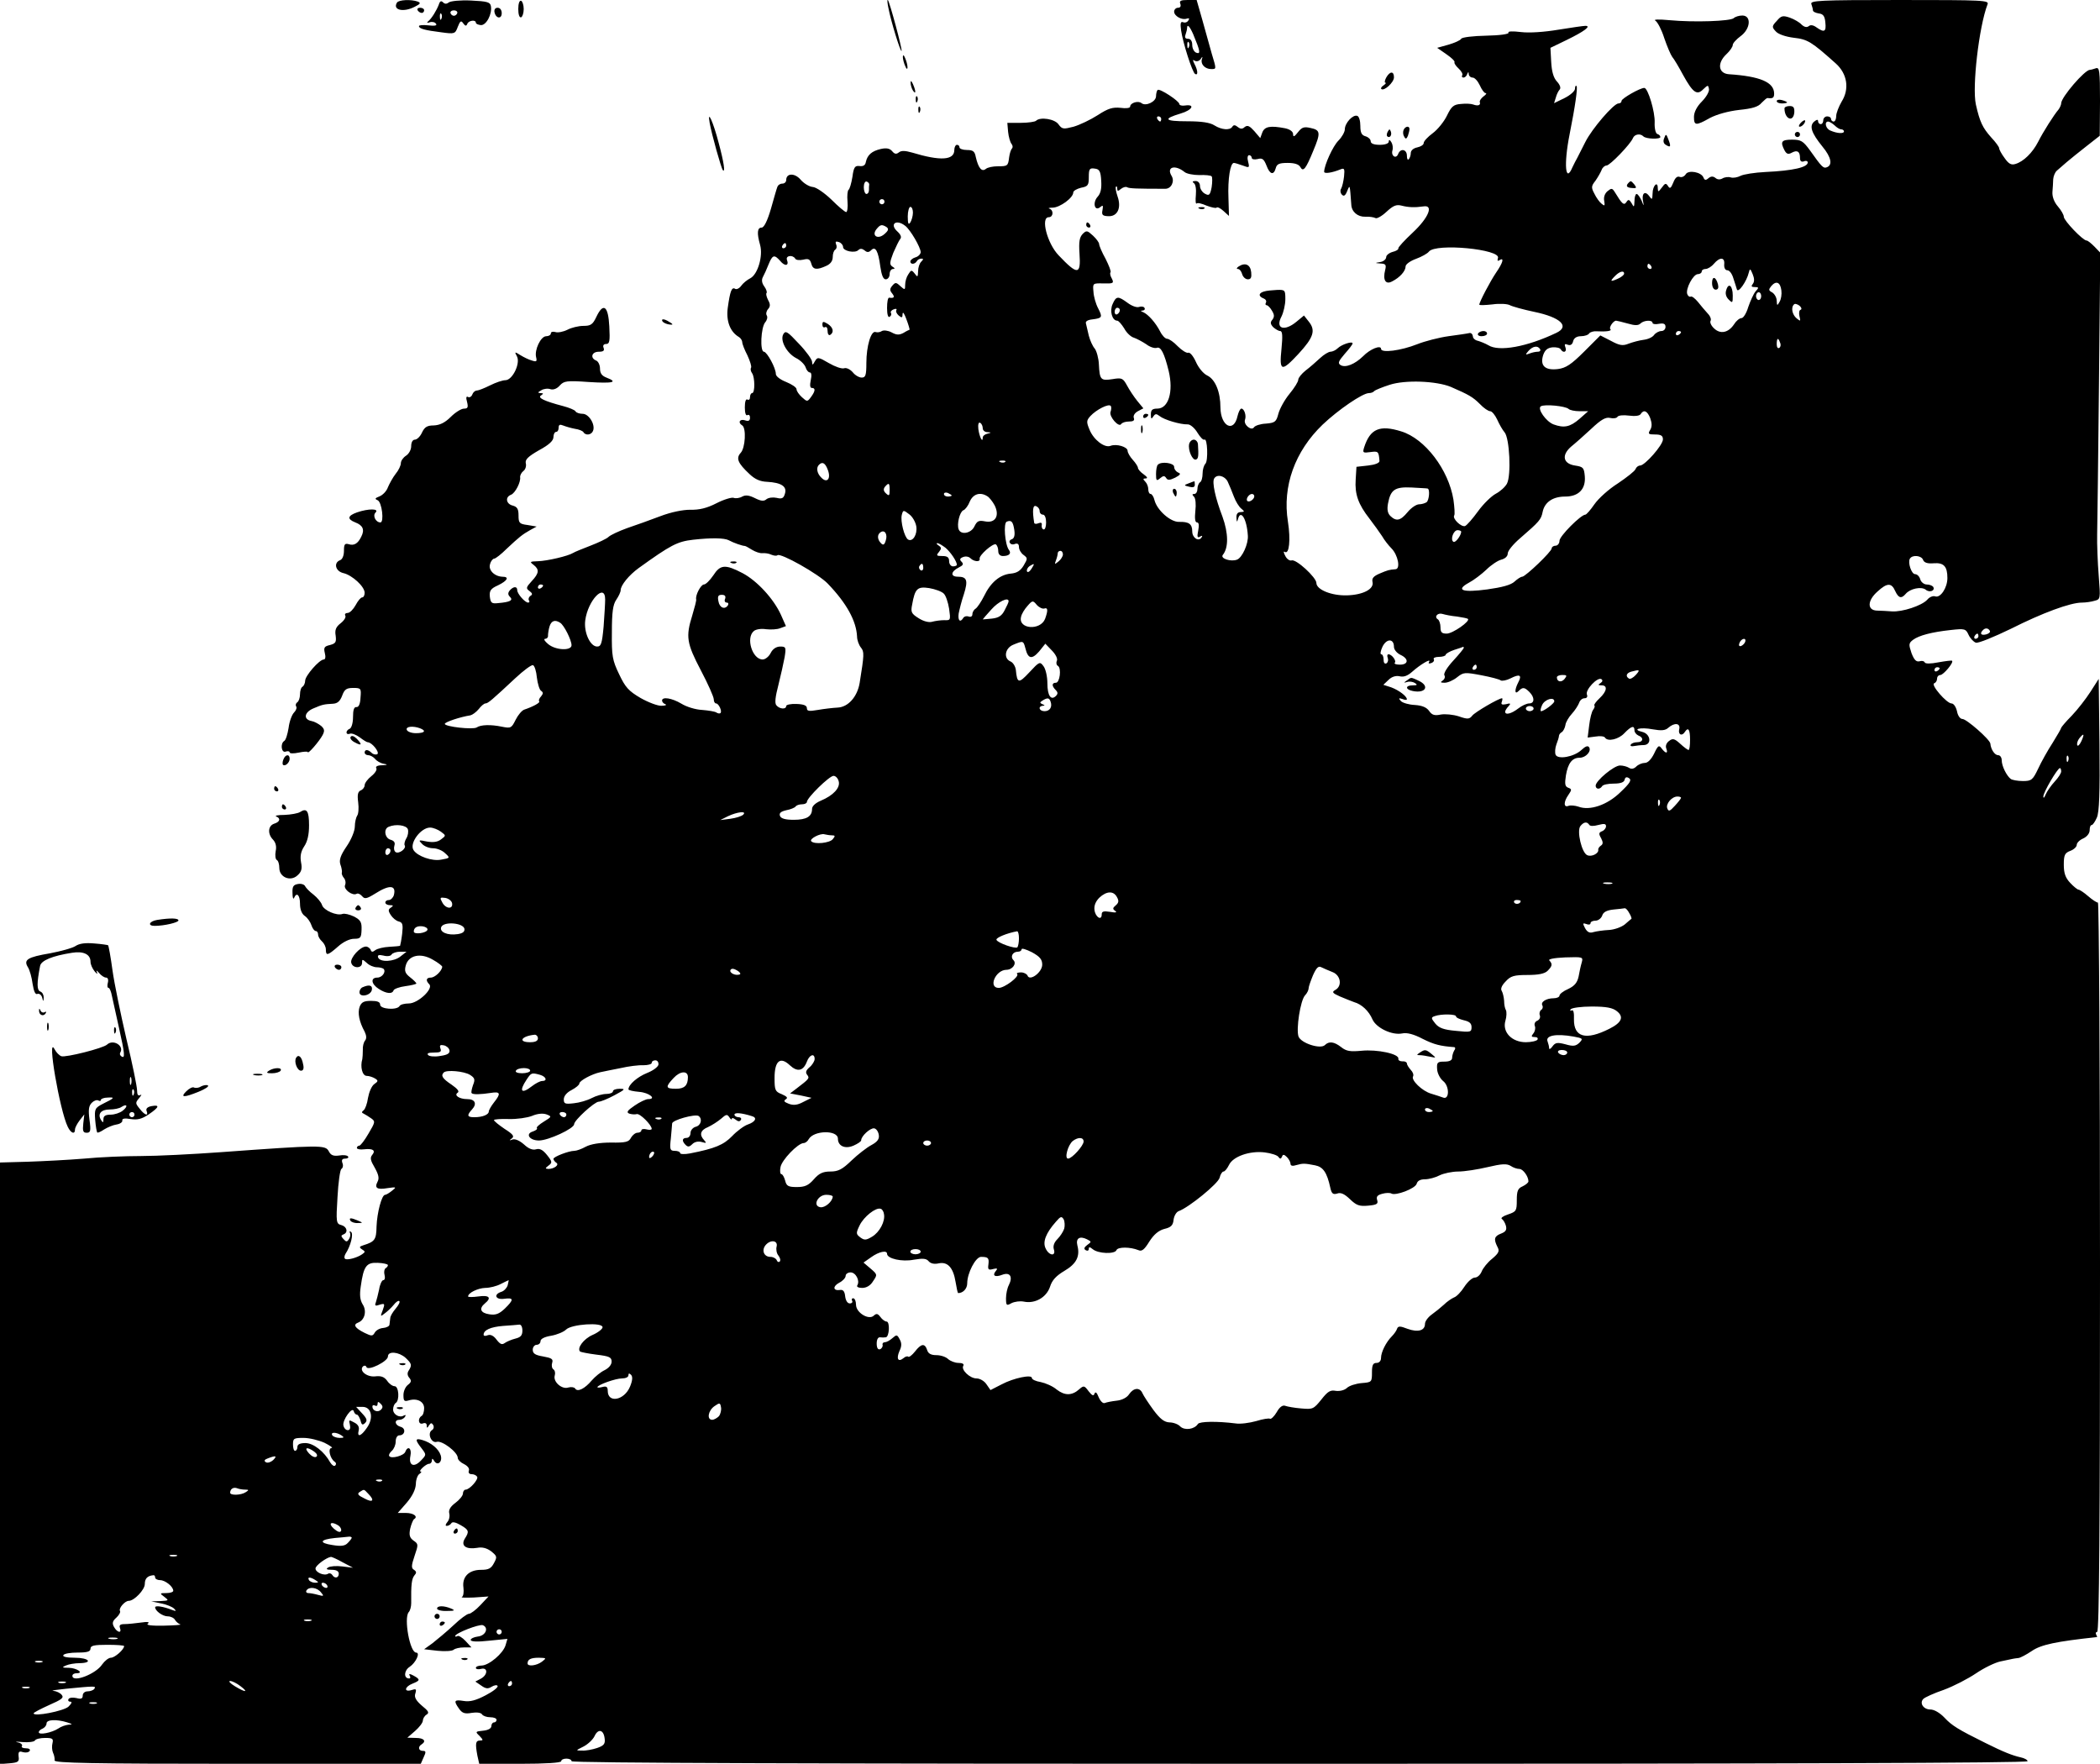 <?xml version="1.0" standalone="no"?>
<!DOCTYPE svg PUBLIC "-//W3C//DTD SVG 20010904//EN"
 "http://www.w3.org/TR/2001/REC-SVG-20010904/DTD/svg10.dtd">
<svg version="1.0" xmlns="http://www.w3.org/2000/svg"
 width="812pt" height="682pt" viewBox="0 0 812 682"
 preserveAspectRatio="xMidYMid meet">

<g transform="translate(0,682) scale(0.1,-0.1)"
fill="#000000" stroke="none">
<path d="M1535 6810 c-18 -29 25 -39 69 -16 22 11 24 15 11 20 -25 9 -73 7
-80 -4z"/>
<path d="M1697 6803 c-8 -22 -28 -55 -42 -66 -6 -5 -3 -7 7 -3 10 3 20 0 24
-6 5 -7 -5 -9 -30 -6 -20 2 -36 1 -36 -3 0 -10 23 -16 87 -24 51 -7 53 -6 63
21 9 23 13 26 21 14 8 -11 12 -12 16 -2 5 13 33 17 33 4 0 -4 9 -8 19 -9 21
-2 45 43 39 74 -3 15 -15 18 -77 21 -40 2 -78 -2 -85 -7 -9 -7 -16 -7 -23 0
-7 7 -12 5 -16 -8z m71 -34 c-2 -6 -8 -10 -13 -10 -5 0 -11 4 -13 10 -2 6 4
11 13 11 9 0 15 -5 13 -11z m-61 -21 c-3 -8 -6 -5 -6 6 -1 11 2 17 5 13 3 -3
4 -12 1 -19z"/>
<path d="M2004 6785 c0 -20 4 -34 11 -32 5 2 10 16 10 32 0 16 -5 30 -10 32
-7 2 -11 -12 -11 -32z"/>
<path d="M3435 6790 c10 -53 47 -172 51 -167 4 4 -46 190 -53 197 -3 3 -2 -11
2 -30z"/>
<path d="M4564 6805 c3 -9 0 -15 -9 -15 -8 0 -15 -7 -15 -15 0 -17 30 -34 49
-27 9 3 11 0 6 -7 -4 -7 -13 -10 -20 -7 -10 4 -12 -4 -8 -32 7 -48 43 -161 54
-168 12 -7 11 13 -2 38 -8 16 -8 19 1 13 7 -4 17 -1 22 6 8 12 9 11 5 -1 -5
-19 13 -37 36 -37 21 0 21 -2 2 61 -8 28 -24 86 -36 129 l-22 77 -35 0 c-26 0
-33 -3 -28 -15z m50 -118 c27 -65 29 -77 12 -71 -9 3 -16 17 -16 30 0 15 -6
24 -16 24 -11 0 -14 5 -10 16 3 9 6 20 6 25 0 18 10 8 24 -24z m-17 -49 c-3
-8 -6 -5 -6 6 -1 11 2 17 5 13 3 -3 4 -12 1 -19z"/>
<path d="M7004 6804 c3 -9 6 -19 6 -24 0 -5 10 -10 23 -12 17 -2 23 -11 25
-35 4 -36 -4 -40 -34 -19 -12 9 -23 11 -30 5 -8 -6 -17 -4 -28 6 -8 9 -29 21
-46 27 -27 9 -33 7 -50 -13 -19 -20 -19 -24 -4 -40 9 -11 38 -21 70 -25 54 -6
69 -16 162 -99 45 -40 54 -99 23 -148 -11 -19 -21 -44 -21 -56 0 -11 -4 -21
-10 -21 -5 0 -10 5 -10 10 0 6 -7 10 -15 10 -8 0 -15 -7 -15 -15 0 -8 -4 -15
-10 -15 -5 0 -10 5 -10 11 0 8 -5 7 -15 -1 -20 -17 -11 -44 32 -97 34 -41 40
-72 16 -80 -13 -5 -20 3 -64 65 -27 37 -35 42 -70 42 -41 0 -46 -8 -29 -41 8
-15 15 -17 29 -9 21 11 31 4 31 -21 0 -12 5 -16 15 -13 8 4 15 1 15 -4 0 -19
-57 -32 -163 -37 -42 -2 -86 -9 -97 -15 -12 -6 -28 -9 -38 -6 -9 3 -24 1 -32
-4 -9 -5 -19 -5 -27 2 -9 7 -17 7 -27 -1 -10 -9 -15 -8 -19 2 -8 22 -59 31
-69 13 -5 -8 -15 -13 -23 -10 -10 4 -18 -4 -25 -22 -9 -22 -13 -25 -20 -14 -8
13 -12 12 -24 -5 -14 -18 -15 -19 -16 -2 0 29 -20 9 -20 -21 -1 -25 -2 -26
-14 -9 -17 22 -30 7 -22 -26 3 -15 1 -13 -6 6 -7 15 -15 27 -20 27 -4 0 -8
-12 -8 -27 -1 -25 -2 -26 -11 -9 -9 15 -13 16 -20 5 -10 -15 -17 -8 -45 38
-10 16 -13 16 -28 4 -11 -9 -16 -24 -13 -38 3 -19 2 -21 -10 -11 -8 6 -21 24
-28 39 -13 24 -12 30 4 50 9 13 20 32 24 42 3 9 12 17 19 17 13 0 93 83 102
106 6 15 28 19 40 7 10 -11 66 -12 66 -3 0 5 -5 10 -12 12 -6 2 -11 21 -10 44
2 41 -26 134 -40 134 -17 0 -88 -41 -88 -50 0 -6 -5 -10 -12 -10 -18 0 -102
-97 -128 -149 -13 -25 -27 -53 -31 -61 -5 -8 -13 -25 -19 -37 -27 -64 -34 11
-11 127 22 110 32 182 27 187 -3 4 -6 -1 -6 -10 0 -9 -18 -25 -40 -36 l-41
-20 7 22 c3 12 10 26 15 31 5 6 1 18 -11 31 -13 14 -20 38 -22 75 l-3 55 62
30 c68 33 98 55 73 55 -8 0 -55 -7 -105 -15 -54 -9 -111 -13 -144 -9 -32 4
-52 3 -48 -2 3 -6 -34 -11 -86 -12 -50 -1 -94 -6 -97 -12 -3 -6 -26 -16 -50
-23 l-43 -12 36 -25 c19 -13 34 -27 31 -31 -2 -3 5 -14 16 -24 11 -10 17 -22
14 -26 -3 -5 -1 -9 5 -9 5 0 12 6 14 13 4 10 6 10 6 0 1 -7 7 -13 15 -13 8 0
20 -13 28 -30 7 -16 17 -30 22 -30 6 0 2 -6 -8 -13 -9 -7 -16 -17 -14 -22 4
-12 -7 -16 -26 -9 -8 3 -29 4 -47 2 -29 -2 -37 -10 -54 -45 -11 -23 -36 -54
-55 -68 -19 -14 -35 -31 -35 -38 0 -7 -11 -14 -25 -17 -15 -3 -25 -12 -25 -22
0 -9 -4 -20 -8 -24 -4 -4 -7 2 -7 14 0 25 -25 30 -34 6 -8 -20 -28 -7 -22 14
3 10 1 24 -4 32 -6 10 -10 11 -10 3 0 -8 -14 -13 -35 -13 -23 0 -35 5 -35 14
0 7 -9 16 -20 19 -15 4 -20 14 -20 40 0 20 -5 37 -12 39 -17 6 -48 -28 -48
-52 0 -10 -11 -30 -25 -44 -21 -21 -54 -93 -55 -120 0 -9 31 -4 63 9 15 6 17
3 14 -27 -2 -18 -7 -40 -11 -47 -5 -7 -3 -18 3 -24 7 -7 13 -4 20 14 11 26 10
28 16 -52 1 -28 25 -48 54 -47 16 1 33 -2 39 -5 5 -4 25 7 43 24 26 24 38 29
58 24 27 -7 51 -8 86 -3 39 6 19 -44 -42 -101 -32 -30 -57 -57 -56 -61 1 -5
-9 -11 -22 -14 -14 -4 -25 -13 -25 -20 0 -8 -10 -17 -22 -19 -23 -4 -23 -4 1
-6 19 -1 22 -5 17 -25 -10 -39 2 -58 27 -44 30 15 52 40 52 58 0 8 18 21 40
29 22 8 45 21 50 28 26 34 281 9 267 -25 -3 -10 -1 -13 6 -8 19 12 14 -9 -13
-48 -23 -34 -65 -114 -65 -124 0 -3 23 -2 51 1 28 4 58 2 67 -3 9 -5 52 -17
95 -26 101 -21 138 -56 85 -81 -113 -54 -222 -74 -263 -48 -12 7 -30 14 -40
17 -11 2 -20 10 -20 18 -1 8 -7 14 -14 12 -8 -2 -43 -7 -80 -12 -36 -5 -91
-19 -121 -31 -63 -25 -140 -35 -140 -18 0 16 -42 0 -70 -29 -31 -30 -67 -45
-86 -34 -12 7 -9 15 15 43 17 19 31 37 31 41 0 10 -43 -4 -58 -19 -7 -7 -20
-13 -27 -13 -8 0 -26 -11 -41 -25 -15 -14 -40 -36 -56 -48 -15 -12 -28 -28
-28 -35 0 -8 -15 -32 -34 -55 -19 -23 -38 -58 -43 -77 -8 -31 -13 -35 -48 -38
-22 -1 -42 -8 -46 -14 -10 -16 -42 10 -35 29 6 16 -3 43 -14 43 -5 0 -11 -13
-15 -29 -14 -66 -65 -40 -66 33 0 61 -20 109 -51 124 -15 7 -34 30 -44 53 -10
22 -23 38 -30 35 -6 -2 -24 9 -40 25 -15 16 -34 29 -41 29 -7 0 -19 12 -27 28
-18 35 -47 67 -66 75 -10 4 -11 6 -2 6 7 1 11 5 7 11 -3 5 -13 6 -21 3 -9 -3
-28 4 -44 16 -37 27 -44 27 -58 -5 -12 -26 -2 -64 18 -64 5 0 17 -14 27 -30 9
-17 26 -33 38 -36 11 -4 32 -15 47 -25 14 -11 33 -17 41 -14 15 6 29 -20 46
-90 19 -80 -1 -145 -44 -145 -19 0 -25 -5 -25 -22 0 -18 2 -20 9 -9 8 12 12
12 25 2 17 -14 80 -33 109 -32 10 0 27 -15 37 -32 11 -18 23 -30 27 -27 12 8
15 -82 4 -93 -6 -6 -11 -23 -11 -38 0 -15 -4 -31 -10 -34 -5 -3 -10 -15 -10
-26 0 -10 -5 -19 -12 -19 -9 0 -9 -3 -1 -11 6 -6 8 -30 5 -55 -3 -28 -1 -44 6
-44 8 0 9 -11 5 -32 -5 -24 -3 -29 7 -23 8 5 11 4 6 -3 -11 -18 -36 -2 -36 23
0 29 -13 38 -51 37 -33 -1 -85 45 -95 84 -3 13 -10 24 -15 24 -5 0 -9 8 -9 18
0 10 -5 23 -12 30 -9 9 -9 12 2 12 9 0 6 6 -8 16 -12 8 -22 20 -22 25 0 5 -9
19 -20 31 -11 12 -20 28 -20 35 0 15 -43 28 -66 19 -23 -9 -65 23 -81 62 -13
31 -12 36 3 53 23 25 72 50 79 39 3 -4 2 -15 -1 -23 -6 -18 32 -61 41 -47 4 6
17 10 30 10 17 0 23 4 19 14 -3 8 3 19 16 26 l21 11 -23 28 c-13 16 -31 43
-40 60 -16 29 -20 31 -56 25 -46 -7 -50 -3 -53 57 -1 24 -9 52 -16 61 -8 9
-18 31 -23 50 -4 18 -9 39 -11 47 -3 8 6 14 25 16 38 5 40 8 22 43 -9 17 -17
45 -18 64 -3 33 -3 33 39 32 38 -1 41 1 32 19 -6 10 -8 21 -5 24 3 3 -6 26
-19 52 -14 25 -25 51 -25 57 0 6 -11 21 -24 33 -22 20 -25 21 -40 6 -12 -13
-15 -30 -12 -75 6 -84 -7 -85 -81 -7 -44 46 -70 147 -38 147 18 0 20 27 3 33
-7 2 -1 4 13 4 28 1 79 38 79 59 0 6 14 14 30 18 27 5 30 10 30 41 0 32 3 36
23 33 18 -2 23 -10 25 -47 2 -30 -2 -49 -14 -62 -20 -22 -12 -58 10 -40 11 9
12 7 9 -11 -4 -19 0 -23 22 -24 36 -2 52 32 36 77 -6 18 -9 35 -6 37 3 3 5 0
5 -8 0 -10 3 -10 15 0 8 6 18 9 23 6 8 -5 38 -6 148 -6 23 0 37 29 24 50 -21
35 14 44 50 15 8 -7 34 -12 57 -12 23 1 45 -1 48 -5 3 -3 3 -22 0 -42 -6 -31
-10 -34 -26 -25 -10 5 -19 19 -19 29 0 12 -7 20 -17 20 -12 0 -14 -3 -7 -8 7
-4 10 -24 8 -46 -2 -21 -1 -36 3 -33 3 4 20 0 38 -8 19 -7 36 -11 39 -8 3 4
15 -2 27 -13 l21 -19 -2 70 c-3 73 7 135 21 135 4 0 20 -5 34 -10 26 -10 27
-9 21 15 -4 14 -2 25 4 25 5 0 10 -5 10 -10 0 -6 10 -8 23 -5 18 5 24 0 34
-25 13 -35 28 -39 36 -10 4 16 14 20 46 20 26 0 43 -5 49 -16 11 -20 21 -8 50
63 29 69 28 80 -10 88 -26 6 -34 3 -49 -16 -14 -18 -19 -20 -19 -8 0 10 -12
19 -31 23 -57 11 -79 7 -88 -16 l-8 -22 -23 27 c-18 20 -26 24 -37 16 -9 -9
-17 -8 -27 0 -10 8 -16 9 -21 1 -9 -15 -42 -12 -69 5 -17 11 -49 16 -105 16
-89 0 -96 9 -26 30 45 13 58 37 17 31 -12 -2 -22 1 -22 6 0 11 -77 62 -84 54
-3 -3 -6 -14 -6 -24 0 -21 -39 -40 -56 -27 -13 11 -44 1 -44 -13 0 -6 -16 -8
-37 -5 -31 3 -48 -2 -88 -28 -28 -18 -70 -38 -94 -45 -39 -10 -44 -10 -58 9
-14 21 -71 30 -87 14 -4 -4 -31 -8 -59 -8 l-52 0 3 -35 c2 -19 8 -40 13 -46 5
-6 6 -14 2 -18 -4 -4 -9 -19 -11 -34 -4 -34 -6 -35 -45 -35 -17 0 -38 -4 -45
-10 -16 -13 -29 3 -39 46 -4 22 -11 27 -34 27 -16 0 -29 5 -29 10 0 6 -4 10
-10 10 -5 0 -10 -9 -10 -20 0 -40 -54 -43 -163 -10 -28 8 -42 8 -51 1 -10 -8
-17 -7 -26 4 -9 11 -22 14 -44 9 -35 -8 -52 -23 -58 -50 -2 -13 -10 -18 -25
-16 -17 2 -22 -4 -27 -42 -4 -25 -11 -48 -15 -50 -4 -3 -6 -23 -4 -45 2 -23
-1 -41 -5 -41 -5 0 -30 21 -57 48 -27 26 -59 48 -72 49 -14 1 -35 14 -47 28
-23 27 -56 26 -56 -1 0 -8 -7 -14 -15 -14 -9 0 -17 -6 -19 -12 -3 -7 -14 -46
-25 -85 -14 -48 -27 -73 -36 -73 -17 0 -19 -21 -6 -67 12 -43 -9 -114 -38
-129 -12 -6 -28 -19 -35 -29 -7 -10 -18 -15 -23 -12 -14 9 -20 -9 -29 -73 -7
-51 9 -93 43 -113 7 -4 13 -14 13 -20 0 -7 9 -30 20 -51 10 -22 17 -43 14 -48
-3 -5 -1 -14 4 -21 11 -15 12 -77 0 -77 -4 0 -8 -7 -8 -16 0 -8 -4 -12 -10 -9
-6 4 -10 -8 -10 -30 0 -22 4 -34 10 -30 6 3 10 -1 10 -10 0 -12 -6 -15 -20
-10 -20 6 -28 -9 -10 -20 16 -10 12 -87 -6 -106 -19 -21 -11 -40 34 -82 21
-20 41 -29 68 -30 55 -3 78 -18 69 -46 -5 -18 -12 -21 -32 -16 -14 3 -31 1
-39 -5 -10 -9 -21 -8 -45 4 -22 11 -36 13 -49 6 -10 -6 -25 -8 -33 -5 -7 3
-38 -6 -67 -21 -37 -19 -67 -26 -101 -25 -29 0 -74 -9 -116 -25 -37 -14 -95
-35 -128 -46 -33 -12 -65 -27 -72 -34 -7 -7 -39 -22 -70 -34 -31 -12 -61 -24
-67 -28 -19 -12 -100 -31 -136 -32 -31 -1 -33 -2 -17 -14 23 -18 22 -32 -7
-63 -22 -24 -23 -28 -9 -38 12 -9 13 -14 4 -19 -6 -4 -9 -12 -6 -17 4 -5 2 -9
-3 -9 -12 0 -42 34 -42 48 0 16 -15 15 -29 -1 -8 -10 -7 -17 1 -25 13 -13 1
-20 -46 -24 -25 -3 -29 1 -32 25 -2 23 3 31 32 44 37 18 44 33 17 33 -31 1
-56 26 -48 49 3 12 11 21 16 21 5 0 27 17 48 38 48 45 60 55 92 73 l24 13 -35
6 c-32 4 -35 8 -35 37 0 25 -5 33 -22 38 -26 6 -31 33 -7 42 16 6 39 50 35 69
0 6 5 17 13 23 8 6 12 20 9 30 -3 14 9 26 51 50 39 21 56 37 56 51 0 11 5 20
10 20 6 0 10 7 10 16 0 12 5 14 17 9 10 -4 30 -10 46 -13 15 -2 30 -8 33 -13
8 -14 31 -11 37 5 10 24 -16 66 -40 66 -12 0 -25 4 -28 10 -3 5 -25 14 -48 20
-72 19 -100 32 -85 41 10 7 10 9 -2 9 -12 1 -11 3 3 11 9 6 26 8 36 4 11 -3
25 2 36 15 16 17 26 19 111 13 94 -6 116 -1 69 17 -18 7 -25 17 -25 35 0 14
-7 28 -15 31 -24 10 -17 34 10 34 18 0 23 4 19 15 -4 9 0 15 10 15 13 0 15 11
12 68 -4 79 -23 94 -50 37 -14 -30 -22 -35 -50 -35 -19 0 -47 -7 -62 -15 -16
-8 -37 -12 -46 -9 -10 3 -18 1 -18 -5 0 -6 -8 -11 -18 -11 -21 0 -46 -53 -39
-81 4 -16 2 -19 -16 -13 -12 3 -32 13 -45 21 -22 14 -23 13 -13 -5 14 -27 -17
-91 -44 -92 -12 0 -38 -9 -60 -20 -22 -11 -45 -20 -51 -20 -7 0 -15 -7 -18
-16 -3 -8 -11 -12 -16 -9 -7 4 -9 -2 -4 -19 5 -21 3 -26 -12 -26 -10 0 -33
-14 -51 -32 -23 -23 -43 -32 -66 -33 -25 0 -35 -6 -45 -27 -7 -16 -20 -28 -28
-28 -8 0 -14 -10 -14 -25 0 -14 -9 -30 -20 -37 -11 -7 -20 -20 -20 -29 0 -9
-9 -28 -20 -41 -11 -14 -24 -38 -30 -52 -5 -15 -20 -30 -32 -35 -18 -7 -20
-10 -8 -15 17 -7 26 -86 11 -86 -18 0 -31 26 -19 38 16 16 -27 16 -71 1 -37
-13 -40 -26 -7 -39 29 -11 37 -28 23 -55 -13 -27 -28 -36 -49 -29 -15 4 -18
-1 -18 -26 0 -18 -6 -33 -15 -36 -26 -10 -18 -43 13 -50 34 -8 82 -52 82 -76
0 -10 -4 -18 -10 -18 -5 0 -16 -13 -25 -30 -9 -16 -22 -30 -31 -30 -8 0 -12
-5 -9 -10 4 -6 -4 -19 -18 -30 -18 -14 -23 -26 -19 -48 3 -25 0 -30 -22 -36
-22 -5 -25 -10 -20 -31 4 -15 2 -25 -4 -25 -17 0 -72 -63 -72 -82 0 -9 -5 -20
-10 -23 -6 -3 -10 -17 -10 -30 0 -13 -5 -27 -10 -30 -6 -4 -8 -11 -5 -16 4 -5
0 -16 -8 -24 -8 -8 -18 -34 -21 -59 -4 -25 -11 -48 -17 -51 -16 -10 -11 -48 6
-41 8 3 15 1 15 -3 0 -5 16 -5 35 -1 19 4 35 5 35 2 0 -10 44 41 57 65 9 17 8
24 -5 36 -10 8 -26 17 -37 19 -33 6 -29 34 7 49 35 15 40 16 76 18 17 1 27 10
35 31 9 25 17 30 43 30 30 0 31 -2 28 -37 -1 -25 -7 -38 -16 -37 -9 1 -13 -11
-13 -39 0 -23 -6 -42 -13 -45 -6 -2 -12 -8 -12 -14 0 -6 6 -8 13 -5 7 3 24 -4
38 -14 13 -10 27 -19 31 -19 16 0 47 -39 37 -46 -6 -3 -16 -1 -22 5 -14 14
-27 14 -27 1 0 -5 6 -10 14 -10 7 0 19 -6 26 -14 6 -8 21 -17 33 -19 18 -3 16
-5 -6 -6 -17 0 -26 -5 -22 -11 4 -6 -5 -20 -19 -31 -14 -11 -26 -27 -26 -35 0
-8 -7 -17 -15 -20 -11 -5 -14 -16 -10 -46 3 -23 1 -46 -4 -52 -4 -6 -9 -25 -9
-42 0 -17 -14 -51 -32 -77 -24 -35 -29 -53 -24 -69 5 -13 7 -27 6 -32 -2 -4 2
-14 8 -21 6 -7 8 -19 4 -28 -6 -16 29 -42 45 -33 5 3 14 -1 21 -9 10 -12 17
-11 51 10 55 35 82 33 72 -6 -3 -10 -12 -19 -19 -19 -8 0 -14 -4 -14 -10 0 -5
8 -10 18 -10 13 0 14 -2 4 -9 -11 -7 -12 -12 -1 -29 7 -11 21 -23 31 -25 15
-4 17 -12 13 -48 -3 -24 -7 -44 -8 -46 -2 -1 -21 -3 -42 -4 -22 -1 -46 -7 -54
-13 -10 -8 -15 -8 -18 2 -3 6 -11 12 -18 12 -22 0 -61 -43 -57 -62 5 -23 42
-24 42 -1 0 15 1 15 18 0 10 -10 28 -17 39 -17 11 0 22 -3 26 -6 11 -11 -5
-34 -24 -34 -27 0 -24 -25 6 -44 28 -18 52 -21 57 -5 2 5 22 13 46 16 23 3 42
8 42 10 0 3 -11 14 -24 24 -19 15 -23 24 -17 46 11 40 58 50 105 22 20 -11 36
-24 36 -27 -1 -16 -28 -42 -44 -42 -18 0 -21 -11 -6 -26 17 -17 -44 -74 -79
-74 -16 0 -33 -4 -36 -10 -10 -17 -75 -12 -75 5 0 11 -11 15 -35 15 -28 0 -37
-5 -44 -22 -9 -24 -2 -59 19 -97 7 -15 8 -26 2 -34 -6 -7 -10 -23 -9 -37 0
-14 -1 -29 -2 -35 -9 -30 0 -65 17 -65 9 0 24 -5 32 -10 13 -8 13 -11 -3 -22
-10 -7 -20 -31 -24 -53 -3 -22 -11 -44 -17 -48 -8 -6 -8 -10 0 -13 6 -3 19
-11 29 -18 17 -12 16 -15 -10 -59 -15 -26 -31 -47 -36 -47 -5 0 -9 -4 -9 -9 0
-4 12 -7 27 -5 35 4 47 -4 32 -22 -9 -11 -6 -22 10 -49 15 -27 18 -41 11 -54
-13 -25 -2 -32 39 -25 34 5 35 4 17 -10 -11 -9 -23 -16 -27 -16 -13 0 -31 -69
-33 -122 -1 -51 -6 -59 -51 -73 -16 -5 -17 -8 -5 -16 13 -8 13 -10 0 -19 -20
-14 -60 -24 -66 -17 -4 3 -2 12 2 19 20 30 32 78 21 85 -5 3 -7 2 -4 -3 3 -6
2 -16 -3 -24 -8 -13 -11 -13 -22 -1 -10 11 -10 14 0 18 19 7 14 30 -8 36 -20
5 -21 11 -15 108 3 57 10 106 15 109 6 4 8 14 4 23 -4 12 -1 17 11 17 9 0 14
4 11 8 -3 5 -18 7 -35 4 -22 -3 -32 1 -40 17 -13 24 -32 24 -416 -4 -110 -8
-249 -15 -310 -15 -60 0 -159 -4 -220 -10 -60 -5 -158 -10 -217 -12 l-108 -3
0 -1163 0 -1163 38 3 c32 3 37 6 34 26 -2 19 2 22 17 17 11 -3 22 -1 26 5 3 6
-3 10 -15 10 -12 0 -19 4 -15 9 3 5 -5 12 -17 14 -13 3 -4 3 19 1 23 -2 45 1
48 6 3 6 21 10 40 10 28 0 32 -3 28 -20 -3 -11 -2 -28 2 -37 5 -10 7 -24 6
-30 -1 -10 145 -13 707 -13 l709 0 11 25 c10 21 9 25 -3 25 -17 0 -20 16 -5
25 20 13 9 25 -22 25 l-33 1 30 26 c16 14 30 32 30 40 0 7 6 18 14 23 12 7 8
14 -18 35 -23 20 -30 33 -25 47 5 17 3 19 -15 13 -30 -9 -27 13 4 25 30 12 31
16 4 31 -15 8 -19 8 -15 0 4 -6 3 -11 -2 -11 -22 0 -20 31 2 45 24 16 42 55
25 55 -24 0 -48 132 -29 156 6 6 10 22 10 35 -1 73 2 94 12 107 9 10 9 15 -1
22 -11 6 -11 16 2 54 15 44 15 46 -4 59 -15 11 -18 21 -13 46 4 17 11 34 15
37 17 10 -2 24 -32 24 l-31 0 35 40 c22 26 34 51 35 72 0 17 7 35 14 39 7 5 9
9 5 9 -12 0 20 30 32 30 6 0 11 6 11 13 0 9 3 8 9 -2 13 -21 33 -3 25 22 -8
25 -37 49 -71 59 -28 8 -29 1 -3 -32 19 -25 19 -25 -2 -47 -27 -29 -49 -20
-41 18 6 29 -10 41 -20 15 -6 -15 -55 -28 -62 -16 -3 4 2 13 10 20 8 7 15 23
15 36 0 14 6 24 14 24 22 0 27 27 5 33 -22 6 -26 27 -5 27 8 0 18 5 22 12 4 6
3 8 -4 5 -16 -11 -42 3 -42 23 0 11 5 22 10 25 16 10 12 65 -4 65 -8 0 -21 9
-29 21 -11 15 -23 20 -47 17 -33 -3 -63 23 -46 39 5 4 11 3 13 -3 6 -16 83 22
83 41 0 22 42 18 68 -5 24 -23 26 -28 12 -50 -6 -9 -5 -19 3 -28 9 -11 7 -17
-6 -27 -9 -7 -17 -24 -17 -39 0 -23 3 -26 20 -21 32 10 60 -4 60 -30 0 -13 -4
-27 -10 -30 -16 -10 -12 -35 5 -29 9 4 15 0 15 -7 0 -12 2 -12 9 0 7 10 10 10
16 1 4 -7 2 -16 -5 -20 -19 -12 -2 -52 19 -45 20 6 81 -40 81 -62 0 -7 11 -18
24 -24 14 -7 22 -17 19 -25 -3 -8 1 -14 10 -14 9 0 18 -4 22 -10 6 -10 -29
-50 -45 -50 -5 0 -10 -7 -10 -15 0 -8 -13 -24 -29 -36 -19 -14 -27 -27 -24
-40 3 -11 0 -26 -7 -34 -8 -10 -9 -15 -2 -15 6 0 14 5 17 10 4 7 17 4 36 -7
33 -19 34 -25 16 -53 -16 -27 5 -42 48 -35 20 4 38 -1 55 -14 22 -18 23 -21
10 -45 -11 -21 -21 -26 -50 -26 -47 0 -74 -27 -68 -69 2 -17 0 -33 -6 -36 -6
-3 15 -3 46 -2 l57 4 -32 -34 c-17 -18 -37 -33 -44 -33 -7 0 -34 -20 -60 -45
-26 -24 -63 -55 -81 -69 l-32 -23 52 -6 c29 -3 57 -1 62 4 6 5 23 9 40 9 l29
0 -23 25 c-12 13 -27 22 -31 19 -5 -3 -9 -3 -9 0 0 11 93 47 107 42 24 -10 11
-41 -20 -44 -15 -2 -27 -8 -27 -13 0 -7 26 -8 71 -3 l71 7 -7 -24 c-9 -32 -64
-78 -92 -79 -13 0 -23 -4 -23 -9 0 -5 9 -7 20 -4 27 7 27 -23 -1 -38 l-21 -11
22 -15 c18 -13 27 -14 41 -5 10 6 21 8 23 3 3 -5 -17 -21 -46 -36 -38 -20 -61
-26 -85 -22 -37 6 -40 1 -18 -30 12 -17 22 -21 49 -16 19 3 36 1 40 -6 4 -6
18 -11 32 -11 13 0 24 -4 24 -10 0 -5 -4 -10 -10 -10 -5 0 -10 -6 -10 -14 0
-9 -12 -16 -32 -18 -30 -3 -31 -4 -14 -20 15 -16 15 -18 2 -18 -17 0 -19 -11
-10 -59 l7 -31 158 0 c99 0 159 4 159 10 0 6 9 10 20 10 11 0 20 -4 20 -10 0
-7 945 -10 2815 -10 1834 0 2815 3 2815 10 0 5 -12 12 -27 15 -31 7 -65 20
-137 56 -105 52 -129 67 -157 97 -18 19 -40 32 -55 32 -27 0 -43 25 -27 41 6
6 41 22 79 35 38 14 94 43 125 64 31 21 74 42 95 46 22 5 42 9 47 10 4 1 13 2
21 3 7 0 31 13 52 27 36 25 95 37 252 54 2 0 0 4 -3 10 -3 5 -1 10 4 10 8 0
11 424 11 1410 0 776 -4 1410 -8 1410 -5 0 -22 11 -38 25 -16 14 -33 25 -37
25 -4 0 -19 12 -32 26 -19 20 -25 38 -25 71 0 37 4 45 25 53 14 5 25 16 25 23
0 8 11 19 25 25 15 7 25 20 25 32 0 11 3 20 8 20 4 0 13 13 20 29 9 21 12 94
10 282 l-3 254 -32 -50 c-18 -28 -50 -69 -72 -92 -23 -23 -41 -45 -41 -47 0
-3 -15 -29 -33 -58 -19 -29 -44 -74 -56 -100 -21 -44 -26 -48 -59 -48 -21 0
-41 4 -47 8 -16 12 -35 50 -35 72 0 11 -6 20 -14 20 -13 0 -28 22 -30 45 -2
16 -92 95 -108 95 -9 0 -18 13 -21 30 -4 17 -13 30 -21 30 -19 0 -82 73 -67
78 6 2 11 10 11 18 0 8 6 14 13 14 12 1 52 48 45 55 -1 2 -25 -1 -53 -6 -30
-6 -51 -6 -53 0 -2 5 -11 7 -20 4 -13 -3 -21 6 -31 32 -11 33 -11 38 6 51 23
17 72 30 146 38 54 6 58 5 69 -19 6 -13 19 -27 28 -30 9 -3 70 22 136 54 121
61 229 101 274 101 14 0 36 3 49 7 23 6 23 7 16 97 -4 50 -7 123 -6 161 1 39
4 299 7 579 l5 509 -22 23 c-13 13 -26 24 -31 24 -14 0 -88 77 -88 92 0 7 -10
25 -23 40 -14 16 -22 37 -21 55 1 15 3 38 3 50 1 12 7 27 14 33 6 6 24 20 38
33 14 12 49 40 77 62 l51 40 1 134 c0 117 -2 132 -16 127 -9 -3 -19 -6 -23 -6
-20 0 -111 -106 -111 -129 0 -6 -5 -17 -10 -24 -18 -21 -60 -87 -79 -125 -22
-43 -57 -77 -88 -86 -16 -5 -26 0 -42 23 -12 16 -21 33 -21 38 0 5 -14 24 -31
42 -33 37 -44 60 -59 127 -15 68 12 301 45 387 7 16 -13 17 -340 17 -312 0
-347 -2 -341 -16z m-2514 -444 c0 -5 -2 -10 -4 -10 -3 0 -8 5 -11 10 -3 6 -1
10 4 10 6 0 11 -4 11 -10z m2604 -25 c8 -8 19 -15 25 -15 6 0 11 -4 11 -8 0
-10 -27 -8 -52 3 -19 7 -25 35 -9 35 5 0 16 -7 25 -15z m-3733 -228 c-1 -4 -1
-14 -1 -22 0 -8 -4 -15 -10 -15 -5 0 -10 12 -10 26 0 14 5 24 11 22 6 -2 10
-7 10 -11z m59 -67 c0 -5 -4 -10 -10 -10 -5 0 -10 5 -10 10 0 6 5 10 10 10 6
0 10 -4 10 -10z m110 -42 c0 -13 -5 -30 -10 -38 -7 -11 -10 -5 -10 23 0 20 5
37 10 37 6 0 10 -10 10 -22z m-30 -51 c20 -15 60 -84 60 -102 0 -7 -9 -17 -20
-20 -11 -3 -20 -11 -20 -16 0 -12 17 -12 25 1 3 6 11 10 18 10 8 0 8 -3 -1
-12 -7 -7 -12 -23 -12 -37 -1 -23 -2 -24 -13 -9 -12 15 -14 15 -25 -3 -7 -10
-12 -28 -12 -40 0 -21 -1 -21 -19 -5 -16 15 -19 15 -31 1 -10 -12 -10 -18 0
-30 11 -14 7 -19 -12 -16 -5 0 -8 -17 -8 -40 0 -25 4 -38 10 -34 6 4 8 10 5
15 -3 4 2 11 11 14 8 3 13 2 10 -3 -3 -5 1 -14 9 -21 12 -10 15 -9 15 6 1 11
7 1 15 -21 8 -21 13 -39 12 -40 -1 0 -12 -5 -23 -12 -17 -9 -27 -9 -47 2 -13
7 -30 9 -37 5 -7 -5 -18 -6 -24 -4 -18 7 -36 -55 -36 -119 0 -48 -3 -57 -18
-57 -10 0 -26 9 -35 21 -11 12 -25 18 -33 15 -9 -3 -35 6 -59 20 -41 24 -44
24 -54 7 -9 -16 -10 -16 -11 -2 0 9 -23 41 -51 70 -44 47 -51 52 -60 37 -14
-24 13 -74 50 -93 16 -8 32 -24 36 -35 3 -11 11 -20 16 -20 7 0 8 -12 4 -30
-4 -19 -3 -30 4 -30 15 0 14 -12 -3 -35 -14 -19 -15 -19 -35 -1 -12 11 -21 24
-21 31 0 7 -18 19 -40 28 -23 9 -40 22 -40 31 0 23 -34 85 -46 86 -16 0 -12
94 5 114 7 8 10 20 6 26 -4 6 -2 17 5 25 9 10 9 19 0 35 -6 12 -9 24 -6 27 3
3 -1 15 -9 26 -9 12 -11 25 -5 36 5 9 15 31 22 49 15 37 22 39 45 13 18 -22
35 -19 26 4 -6 17 22 21 32 5 3 -6 17 -7 31 -4 20 5 26 2 31 -15 6 -24 21 -26
58 -9 16 7 25 19 25 34 0 13 4 25 10 29 5 3 7 12 3 20 -4 11 -1 13 11 9 9 -3
16 -12 16 -19 0 -16 46 -25 59 -12 7 7 15 6 24 -1 10 -9 17 -8 26 1 16 16 27
-3 35 -64 5 -33 11 -49 21 -49 8 0 15 9 15 20 0 11 6 20 13 20 8 0 8 3 -2 9
-12 8 -11 16 3 53 10 23 22 48 27 54 6 7 2 17 -11 29 -32 29 -4 49 30 22z
m-72 -5 c9 -7 8 -13 -8 -27 -26 -23 -52 -6 -30 20 14 17 20 18 38 7z m-388
-72 c0 -5 -5 -10 -11 -10 -5 0 -7 5 -4 10 3 6 8 10 11 10 2 0 4 -4 4 -10z
m3627 -72 c-1 -14 4 -23 12 -23 8 0 18 -13 23 -30 5 -16 12 -36 14 -44 5 -16
38 31 46 65 4 17 6 16 15 -6 7 -17 7 -29 1 -37 -8 -10 -6 -13 7 -13 16 0 17
-2 3 -17 -8 -10 -20 -37 -28 -60 -7 -24 -19 -43 -26 -43 -8 0 -21 -11 -29 -24
-22 -33 -53 -39 -77 -16 -11 10 -17 23 -14 29 4 6 -1 19 -11 29 -10 11 -27 31
-38 45 -11 13 -23 23 -28 20 -4 -2 -10 2 -13 10 -7 20 23 77 41 77 8 0 15 5
15 10 0 6 7 10 15 10 8 0 23 9 32 20 23 27 43 26 40 -2z m-282 -8 c3 -5 1 -10
-4 -10 -6 0 -11 5 -11 10 0 6 2 10 4 10 3 0 8 -4 11 -10z m-105 -28 c0 -5 -11
-14 -25 -20 -29 -13 -31 -10 -9 12 17 17 34 21 34 8z m608 -65 c2 -15 -1 -34
-7 -44 -9 -16 -10 -16 -11 4 0 12 -8 26 -17 32 -15 8 -15 11 -4 25 19 22 35
15 39 -17z m-78 -22 c0 -8 -4 -15 -10 -15 -5 0 -10 7 -10 15 0 8 5 15 10 15 6
0 10 -7 10 -15z m152 -53 c-5 -1 -7 -13 -4 -25 5 -20 4 -20 -11 -8 -17 14 -23
42 -10 54 3 4 13 1 21 -5 8 -7 10 -14 4 -16z m-2632 -1 c0 -6 -4 -13 -10 -16
-5 -3 -10 1 -10 9 0 9 5 16 10 16 6 0 10 -4 10 -9z m1964 -52 c27 -8 41 -8 49
0 13 13 47 15 47 2 0 -4 11 -6 25 -3 18 3 25 0 25 -12 0 -9 -7 -16 -16 -16 -9
0 -22 -7 -28 -15 -6 -9 -24 -17 -41 -19 -16 -2 -42 -9 -58 -15 -22 -9 -35 -7
-68 11 l-41 21 -62 -62 c-50 -50 -71 -64 -102 -68 -50 -6 -70 13 -57 54 7 20
17 28 36 30 15 1 29 -2 32 -8 10 -16 25 -10 18 8 -5 12 -2 15 9 10 11 -4 18 1
21 14 3 12 14 19 30 19 14 0 29 5 32 11 4 5 17 9 28 8 37 -2 61 1 54 8 -7 6
11 33 22 33 3 0 23 -5 45 -11z m206 -33 c0 -3 -4 -8 -10 -11 -5 -3 -10 -1 -10
4 0 6 5 11 10 11 6 0 10 -2 10 -4z m383 -41 c4 -8 2 -17 -3 -20 -6 -4 -10 3
-10 14 0 25 6 27 13 6z m-928 -25 c3 -5 0 -10 -9 -10 -8 0 -22 -3 -32 -7 -16
-6 -17 -5 -4 10 17 19 36 22 45 7z m-345 -146 c69 -30 85 -39 112 -66 15 -16
33 -28 40 -28 7 0 19 -15 27 -32 8 -18 21 -41 29 -50 19 -23 26 -165 9 -198
-7 -13 -26 -30 -43 -39 -17 -9 -48 -39 -69 -68 -21 -29 -43 -54 -50 -57 -15
-5 -50 29 -42 41 3 4 1 32 -3 61 -19 116 -110 236 -202 264 -83 26 -120 10
-143 -61 -7 -22 -5 -23 24 -19 30 4 32 3 35 -34 1 -8 -17 -15 -44 -18 l-45 -5
-3 -49 c-4 -57 10 -96 53 -151 17 -22 39 -53 49 -68 9 -16 26 -37 36 -47 26
-26 36 -80 16 -81 -25 -2 -29 -3 -62 -17 -23 -10 -30 -18 -27 -32 7 -27 -35
-50 -98 -52 -60 -2 -119 22 -119 48 0 21 -79 94 -96 87 -7 -2 -18 5 -24 17 -7
13 -8 20 -2 16 17 -11 23 47 12 117 -22 137 27 272 134 375 61 58 155 122 179
122 8 0 17 3 21 8 4 4 31 15 59 24 61 20 181 15 237 -8z m455 -85 c5 -5 24 -9
42 -9 l34 0 -34 -30 c-36 -31 -59 -36 -100 -21 -29 11 -64 61 -49 70 15 9 95
1 107 -10z m316 -36 c7 -20 7 -33 0 -45 -10 -16 -7 -18 19 -18 23 0 30 -5 30
-19 0 -22 -70 -101 -88 -101 -7 0 -15 -6 -18 -14 -3 -8 -34 -32 -68 -55 -35
-22 -75 -58 -91 -81 -15 -22 -31 -40 -35 -40 -17 0 -100 -83 -100 -101 0 -10
-7 -19 -15 -19 -8 0 -15 -5 -15 -10 0 -13 -101 -109 -114 -110 -6 0 -19 -9
-30 -19 -14 -13 -48 -22 -105 -30 -97 -13 -124 -3 -71 26 19 10 49 33 67 50
18 18 45 36 58 39 15 4 25 13 25 24 0 10 21 36 48 59 75 65 81 72 87 102 8 38
40 59 87 59 52 0 80 29 76 78 -3 34 -6 37 -38 42 -46 7 -53 40 -15 73 15 12
50 43 78 69 38 36 56 46 73 42 12 -3 25 -1 28 4 3 6 23 8 45 5 23 -3 41 -1 45
6 12 19 26 12 37 -16z m-2581 -39 c0 -8 8 -15 18 -15 16 -1 16 -2 0 -6 -10 -2
-18 -9 -18 -15 0 -23 -13 3 -17 33 -2 18 1 28 7 24 6 -3 10 -13 10 -21z m87
-130 c-3 -3 -12 -4 -19 -1 -8 3 -5 6 6 6 11 1 17 -2 13 -5z m-686 -31 c13 -34
-3 -53 -25 -30 -17 16 -21 39 -9 50 13 13 24 7 34 -20z m1546 -45 c6 -13 17
-39 24 -58 7 -19 20 -40 29 -47 13 -11 13 -12 -2 -13 -12 0 -18 -7 -17 -22 1
-17 2 -19 6 -5 10 39 34 1 38 -63 3 -32 -22 -87 -42 -94 -23 -9 -65 4 -55 18
23 28 22 84 -1 148 -28 73 -41 134 -32 148 11 18 41 10 52 -12z m-1307 -33 c0
-22 -2 -24 -14 -13 -10 9 -11 17 -4 26 15 17 18 15 18 -13z m2080 6 c10 -2 6
-46 -4 -53 -6 -4 -19 -8 -29 -8 -10 0 -30 -13 -44 -30 -28 -34 -44 -37 -67
-15 -11 11 -13 26 -9 48 10 54 27 65 91 62 31 -2 59 -3 62 -4z m-1840 -27 c0
-2 -7 -4 -15 -4 -8 0 -15 4 -15 10 0 5 7 7 15 4 8 -4 15 -8 15 -10z m138 -3
c7 -4 20 -20 28 -35 20 -40 3 -70 -37 -62 -25 5 -31 1 -41 -19 -12 -27 -52
-35 -61 -12 -8 20 4 68 18 74 7 2 19 18 25 34 13 29 40 38 68 20z m1032 0 c0
-12 -20 -25 -27 -18 -7 7 6 27 18 27 5 0 9 -4 9 -9z m-830 -57 c0 -8 6 -14 13
-14 7 0 12 -13 12 -30 0 -16 -4 -29 -10 -27 -5 1 -8 8 -7 16 2 9 -2 12 -12 8
-9 -4 -16 -3 -17 1 -8 49 -5 70 7 65 8 -3 14 -11 14 -19z m-477 -59 c5 -32
-14 -62 -32 -51 -14 9 -30 71 -24 95 5 19 6 20 28 3 13 -9 25 -30 28 -47z
m379 -14 c3 -20 0 -32 -9 -36 -8 -2 -12 -9 -8 -14 3 -6 12 -8 20 -4 10 3 15
-1 15 -12 0 -10 8 -24 18 -31 16 -12 16 -14 0 -41 -12 -20 -26 -29 -50 -31
-41 -4 -77 -33 -103 -87 -11 -22 -26 -44 -32 -48 -7 -4 -13 -14 -13 -22 0 -8
-6 -12 -14 -9 -8 3 -17 1 -21 -5 -12 -20 -22 -11 -18 17 3 15 11 48 20 74 17
54 12 68 -23 68 -30 0 -28 20 4 36 16 8 19 13 10 22 -8 8 -7 13 6 18 10 4 22
2 29 -5 13 -13 38 -15 35 -2 -4 13 52 62 63 56 5 -4 9 -15 9 -26 0 -12 7 -19
18 -19 24 0 34 10 23 24 -15 20 -22 104 -8 109 18 7 24 0 29 -32z m-497 -41
c-5 -17 -10 -19 -18 -11 -15 15 -16 34 -2 43 16 11 28 -8 20 -32z m2225 34 c0
-14 -22 -44 -30 -39 -13 8 0 45 16 45 8 0 14 -3 14 -6z m-2832 -33 c18 -10 53
-22 62 -22 3 0 15 -7 28 -15 13 -8 31 -14 40 -13 9 1 25 -1 35 -6 10 -4 20 -5
23 -2 11 11 160 -73 195 -110 73 -76 110 -144 113 -204 0 -14 7 -33 15 -43 13
-16 13 -26 -5 -137 -9 -53 -44 -93 -85 -95 -19 -1 -53 -5 -76 -9 -35 -6 -43
-5 -43 7 0 10 -12 15 -40 16 -22 1 -40 -3 -40 -8 0 -14 -26 -12 -38 3 -7 8 -4
33 8 79 9 36 20 85 24 107 6 38 5 41 -17 41 -15 0 -29 -9 -37 -25 -7 -14 -21
-25 -31 -25 -40 0 -66 84 -34 110 8 7 29 10 47 7 18 -2 43 -1 55 4 l22 8 -19
43 c-28 62 -92 132 -149 162 -67 35 -86 33 -113 -9 -13 -19 -29 -35 -36 -35
-12 0 -34 -42 -30 -58 1 -4 -6 -31 -15 -61 -26 -83 -22 -108 33 -213 28 -53
50 -103 50 -112 0 -9 4 -16 9 -16 10 0 24 -30 17 -37 -3 -3 -10 -2 -16 2 -6 4
-31 8 -56 10 -24 1 -60 12 -79 24 -37 22 -75 28 -75 12 0 -5 6 -12 13 -14 6
-3 0 -6 -15 -6 -14 -1 -51 13 -81 30 -46 27 -59 41 -83 92 -26 54 -29 70 -28
162 0 78 4 107 17 126 9 13 17 30 17 37 0 19 32 58 69 85 125 90 150 103 211
110 71 8 121 7 138 -2z m838 -29 c20 -17 44 -53 44 -66 0 -3 -7 -6 -15 -6 -8
0 -15 9 -15 20 0 15 -7 20 -26 20 -23 0 -25 2 -13 16 10 13 10 17 -2 25 -8 5
-9 9 -4 9 6 -1 19 -9 31 -18z m454 -26 c0 -7 -8 -20 -17 -27 -15 -12 -16 -12
-10 4 4 10 7 23 7 28 0 5 5 9 10 9 6 0 10 -6 10 -14z m3326 -21 c4 -11 18 -15
41 -13 39 3 53 -12 53 -57 0 -38 -27 -78 -47 -71 -8 3 -22 -2 -31 -13 -21 -23
-97 -48 -137 -45 -16 1 -42 3 -57 3 -39 1 -38 39 2 74 37 34 54 34 68 2 13
-28 24 -31 41 -11 17 20 60 29 77 16 15 -13 38 -4 29 11 -4 5 -15 9 -25 9 -10
0 -22 9 -25 20 -3 11 -12 20 -20 20 -14 0 -29 45 -20 60 10 16 45 12 51 -5z
m-3866 -31 c0 -8 -5 -12 -10 -9 -6 4 -8 11 -5 16 9 14 15 11 15 -7z m418 -4
c-7 -11 -15 -15 -17 -9 -2 6 3 15 10 20 20 12 21 11 7 -11z m-1888 -64 c0 -3
-4 -8 -10 -11 -5 -3 -10 -1 -10 4 0 6 5 11 10 11 6 0 10 -2 10 -4z m1549 -31
c8 -7 17 -34 21 -59 6 -44 6 -45 -19 -44 -14 0 -35 -3 -46 -6 -12 -4 -33 1
-52 13 -29 18 -32 24 -26 53 11 62 20 71 66 64 23 -4 48 -13 56 -21z m-1309
-23 c0 -16 -3 -63 -6 -105 -6 -66 -10 -77 -25 -77 -27 0 -52 55 -46 101 10 78
77 147 77 81z m464 3 c-4 -8 -1 -15 6 -15 6 0 8 -4 5 -10 -12 -19 -33 -10 -37
15 -4 19 -1 25 13 25 12 0 16 -5 13 -15z m1096 -10 c0 -4 -7 -19 -15 -34 -11
-22 -23 -30 -50 -33 -19 -2 -35 -3 -35 -3 0 1 15 18 33 38 27 31 67 50 67 32z
m138 -28 c14 5 15 -7 3 -40 -18 -46 -104 -40 -93 7 2 12 14 31 25 43 19 22 21
22 36 4 9 -10 22 -16 29 -14z m1596 -31 c21 -3 40 -7 42 -9 10 -9 -59 -57 -82
-57 -19 0 -24 5 -24 24 0 14 -5 28 -10 31 -16 10 -1 27 18 21 10 -3 34 -8 56
-10z m-3468 -24 c15 -9 44 -67 44 -87 0 -22 -62 -20 -91 5 -13 11 -18 19 -11
20 7 0 12 6 11 13 0 6 2 22 6 35 7 22 21 27 41 14z m5528 -31 c3 -5 -3 -11
-14 -14 -20 -5 -26 3 -13 16 9 10 21 9 27 -2z m-44 -21 c0 -5 -5 -10 -11 -10
-5 0 -7 5 -4 10 3 6 8 10 11 10 2 0 4 -4 4 -10z m-2260 -41 c0 -11 11 -24 25
-31 33 -15 32 -38 -2 -38 -14 0 -23 3 -20 7 8 7 -11 33 -24 33 -5 0 -6 -6 -3
-14 3 -8 1 -17 -5 -21 -7 -3 -11 2 -11 14 0 12 -4 21 -9 21 -5 0 -3 13 5 30
16 32 44 31 44 -1z m1358 19 c-2 -6 -10 -14 -16 -16 -7 -2 -10 2 -6 12 7 18
28 22 22 4z m-2783 -25 c10 -41 25 -44 53 -12 l24 30 25 -26 c14 -14 23 -31
20 -39 -4 -9 -2 -18 4 -21 14 -9 7 -65 -8 -65 -16 0 -17 -12 -1 -28 9 -9 9
-15 1 -23 -19 -19 -33 1 -33 49 0 26 -7 56 -15 66 -14 19 -16 18 -55 -24 -41
-44 -47 -43 -52 10 -2 14 -11 28 -20 32 -29 12 -22 52 10 65 39 16 39 16 47
-14z m1695 2 c0 -3 -18 -25 -41 -50 -23 -25 -38 -49 -34 -56 4 -6 1 -15 -6
-20 -11 -7 -9 -9 7 -9 12 0 33 9 48 21 25 20 30 20 94 8 37 -7 71 -16 75 -20
5 -3 22 0 38 8 35 18 45 13 30 -15 -15 -29 -15 -50 1 -34 16 16 23 15 42 -4
21 -21 20 -44 -1 -44 -10 0 -29 -9 -43 -20 -26 -20 -50 -26 -50 -12 0 4 6 14
13 21 10 11 8 13 -10 8 -15 -3 -20 -1 -16 9 3 8 3 14 1 14 -13 0 -105 -54
-115 -67 -11 -14 -18 -15 -52 -3 -22 7 -53 10 -70 7 -24 -5 -34 -2 -45 14 -10
14 -27 21 -55 23 -23 1 -47 8 -54 15 -10 11 -9 13 6 8 9 -4 17 -4 17 -1 0 12
-31 35 -60 46 l-31 10 20 19 c13 13 29 17 43 14 16 -4 31 2 48 17 31 28 75 54
66 39 -4 -7 -1 -8 8 -5 9 3 13 10 10 15 -3 5 6 9 20 9 14 0 26 4 26 8 0 4 15
13 33 19 17 5 33 11 35 12 1 0 2 -1 2 -4z m-3584 -115 c3 -24 10 -47 16 -51 9
-6 9 -11 0 -22 -7 -7 -10 -16 -7 -19 5 -5 -25 -21 -58 -32 -9 -3 -24 -21 -33
-39 -16 -32 -18 -34 -53 -27 -43 9 -82 8 -98 -3 -15 -9 -123 3 -123 14 0 7 60
27 99 33 8 2 22 12 32 24 9 12 21 22 26 22 10 0 26 14 116 98 31 29 62 52 68
50 6 -2 13 -24 15 -48z m3634 40 c0 -5 -5 -10 -11 -10 -5 0 -7 5 -4 10 3 6 8
10 11 10 2 0 4 -4 4 -10z m1790 -4 c0 -3 -4 -8 -10 -11 -5 -3 -10 -1 -10 4 0
6 5 11 10 11 6 0 10 -2 10 -4z m-1175 -26 c-10 -11 -22 -17 -26 -14 -15 9 -10
22 9 27 33 9 35 7 17 -13z m-275 -15 c-12 -15 -30 -12 -30 6 0 5 10 9 21 9 18
0 19 -2 9 -15z m139 -16 c-11 -7 -10 -9 4 -9 24 0 21 -23 -8 -50 -14 -13 -23
-26 -20 -28 3 -3 0 -10 -5 -17 -5 -6 -12 -33 -15 -59 l-6 -48 31 4 c17 3 33 1
36 -4 10 -17 53 -7 75 17 27 28 39 31 39 11 0 -8 7 -16 15 -20 22 -8 19 -26
-4 -26 -11 0 -22 -4 -25 -9 -4 -5 2 -8 11 -6 10 2 28 4 39 4 32 1 27 43 -6 51
-42 10 -7 19 40 10 34 -6 49 -5 61 6 24 21 48 18 42 -6 -5 -21 11 -28 22 -10
13 20 20 9 20 -30 0 -22 -2 -40 -6 -40 -3 0 -18 11 -32 24 -22 20 -29 22 -43
11 -10 -7 -15 -19 -11 -29 8 -21 -2 -21 -18 0 -10 14 -14 12 -29 -20 -11 -22
-24 -36 -36 -36 -10 0 -25 -6 -33 -14 -9 -9 -19 -11 -28 -5 -8 5 -23 9 -35 9
-23 0 -94 -59 -94 -78 0 -14 16 -16 25 -2 3 6 24 10 45 10 26 0 40 5 42 15 2
10 8 12 17 6 11 -7 4 -19 -33 -54 -51 -50 -119 -73 -163 -56 -12 4 -30 6 -38
3 -19 -8 -20 15 0 43 13 19 13 22 -1 27 -13 5 -14 15 -9 48 8 47 24 68 53 68
24 0 46 25 37 40 -5 8 -14 5 -30 -10 -29 -27 -92 -38 -100 -18 -3 8 -2 25 3
39 5 13 10 28 10 33 0 5 5 12 11 15 6 4 12 16 14 27 1 11 13 31 25 44 12 13
24 32 28 42 3 10 12 18 21 18 9 0 13 6 9 15 -6 18 41 68 56 59 6 -4 5 -10 -3
-15z m-2127 -71 c8 -21 -2 -38 -23 -38 -21 0 -27 19 -6 21 8 0 8 2 -2 6 -11 5
-11 7 0 14 19 12 26 11 31 -3z m1948 0 c0 -8 -40 -38 -51 -38 -4 0 -2 11 4 24
10 22 47 33 47 14z m-80 -28 c0 -5 -7 -10 -15 -10 -8 0 -15 5 -15 10 0 6 7 10
15 10 8 0 15 -4 15 -10z m-4306 -76 c26 -10 18 -19 -16 -19 -17 0 -33 6 -35
13 -5 13 24 16 51 6z m6424 -50 c-7 -15 -14 -21 -16 -15 -2 7 2 18 8 26 18 22
21 18 8 -11z m-51 -76 c-3 -8 -6 -5 -6 6 -1 11 2 17 5 13 3 -3 4 -12 1 -19z
m-27 -41 c0 -7 -11 -24 -25 -39 -14 -15 -30 -38 -35 -50 -5 -13 -9 -16 -9 -8
-1 15 55 110 64 110 3 0 5 -6 5 -13z m-4727 -38 c7 -25 -21 -55 -69 -75 -21
-9 -34 -21 -34 -32 0 -29 -21 -42 -71 -42 -33 0 -49 5 -53 15 -4 11 3 17 24
22 17 3 33 10 36 14 3 5 14 9 25 9 10 0 19 4 19 9 0 16 87 101 103 101 8 0 17
-9 20 -21z m3257 -64 c0 -3 -11 -17 -24 -31 -19 -21 -24 -23 -29 -10 -7 17 17
46 39 46 8 0 14 -2 14 -5z m-83 -27 c-3 -8 -6 -5 -6 6 -1 11 2 17 5 13 3 -3 4
-12 1 -19z m-3543 -38 c-6 -6 -28 -13 -50 -16 l-39 -5 30 15 c36 17 74 21 59
6z m3271 -39 c3 -6 17 -6 35 -1 23 6 30 5 30 -5 0 -7 -7 -16 -15 -19 -13 -5
-14 -10 -4 -27 8 -16 8 -23 -1 -29 -6 -4 -11 -11 -10 -16 2 -14 -25 -28 -42
-21 -22 8 -42 95 -27 113 13 16 25 18 34 5z m-4568 -17 c3 -9 1 -25 -6 -36 -6
-10 -9 -23 -6 -27 7 -12 -22 -34 -35 -26 -6 4 -8 15 -5 25 4 12 -1 19 -15 23
-22 6 -28 42 -7 50 28 12 68 6 74 -9z m128 -10 c20 -15 20 -15 0 -30 -13 -10
-30 -12 -54 -8 -33 7 -34 6 -19 -9 9 -10 28 -17 43 -17 14 0 35 -8 46 -19 20
-18 20 -19 -15 -25 -35 -7 -92 13 -107 37 -17 26 28 87 64 87 12 0 31 -8 42
-16z m1512 -14 c13 0 13 -3 3 -15 -12 -15 -71 -21 -83 -8 -9 9 35 32 51 27 8
-2 21 -4 29 -4z m-1707 -59 c0 -6 -4 -13 -10 -16 -5 -3 -10 1 -10 9 0 9 5 16
10 16 6 0 10 -4 10 -9z m4723 -128 c-7 -2 -21 -2 -30 0 -10 3 -4 5 12 5 17 0
24 -2 18 -5z m-1914 -52 c8 -14 7 -22 -5 -32 -12 -10 -12 -14 -2 -21 9 -6 2
-8 -19 -4 -26 4 -33 2 -33 -10 0 -26 -25 -10 -28 18 -2 17 5 33 19 47 28 26
55 27 68 2z m-2571 -23 c5 -25 -25 -23 -38 3 -10 18 -9 20 12 17 12 -2 24 -11
26 -20z m4132 8 c0 -11 -19 -15 -25 -6 -3 5 1 10 9 10 9 0 16 -2 16 -4z m420
-47 c7 -11 10 -22 8 -22 -2 -1 -13 -11 -26 -22 -13 -10 -40 -20 -61 -21 -21
-1 -48 -5 -59 -8 -15 -5 -24 -1 -33 15 -10 19 -9 21 5 16 9 -4 16 -2 16 3 0 6
9 10 19 10 11 0 22 9 26 19 4 14 17 21 43 24 20 2 40 4 44 5 4 1 12 -7 18 -19z
m-4504 -61 c1 -11 -7 -17 -26 -20 -40 -6 -71 8 -64 27 9 23 86 17 90 -7z
m-143 -3 c-3 -13 -53 -20 -53 -7 0 15 13 23 35 20 11 -2 19 -7 18 -13z m2287
-33 c0 -16 -3 -31 -6 -35 -8 -7 -77 17 -81 29 -3 8 41 26 80 33 4 0 7 -12 7
-27z m90 -102 c0 -30 -49 -66 -57 -42 -3 6 -14 12 -25 12 -12 0 -19 -3 -15 -6
10 -10 -49 -54 -71 -54 -42 0 -13 69 29 70 24 0 41 24 28 37 -14 14 -3 33 17
33 8 0 14 4 14 9 0 6 18 0 40 -11 31 -17 40 -28 40 -48z m-2481 32 c-25 -21
-80 -24 -87 -4 -3 9 3 11 21 7 14 -4 28 -2 31 4 4 6 19 11 33 11 l25 0 -23
-18z m4567 -24 c-4 -13 -9 -37 -12 -54 -5 -23 -15 -36 -40 -48 -19 -8 -34 -20
-34 -26 0 -5 -10 -10 -22 -10 -30 0 -52 -15 -44 -28 3 -6 1 -14 -5 -17 -5 -4
-8 -13 -5 -21 3 -8 -1 -17 -10 -21 -8 -3 -13 -12 -9 -21 3 -8 0 -21 -6 -28 -9
-11 -8 -14 5 -14 10 0 14 -4 11 -10 -3 -5 -24 -10 -45 -10 -54 0 -92 39 -79
83 5 16 5 35 2 41 -4 6 -7 22 -7 36 -1 14 -5 31 -9 38 -6 8 0 22 15 37 19 21
32 25 85 25 42 0 66 5 77 16 18 18 20 26 7 40 -6 5 16 10 61 12 69 2 70 2 64
-20z m-963 -37 c31 -12 38 -54 10 -69 -14 -8 -11 -12 18 -25 19 -8 44 -18 55
-22 29 -8 57 -34 71 -67 15 -33 76 -62 115 -54 18 4 45 -3 79 -21 44 -22 68
-28 122 -32 5 -1 5 -7 0 -13 -4 -7 -8 -20 -8 -28 0 -10 -10 -15 -30 -15 -27 0
-30 -3 -28 -30 1 -16 12 -36 23 -45 25 -19 25 -74 0 -64 -8 3 -29 10 -46 15
-35 10 -79 53 -70 67 3 6 -1 17 -9 25 -8 9 -15 20 -15 25 0 5 -8 9 -17 8 -10
0 -17 4 -16 10 4 19 -82 37 -142 31 -44 -4 -59 -2 -79 14 -27 21 -47 24 -63 8
-17 -17 -92 7 -102 33 -10 28 7 139 25 159 8 8 14 21 14 27 0 7 8 29 17 51 13
29 21 37 32 31 9 -4 28 -13 44 -19z m-2293 -9 c-17 -6 -42 7 -35 18 4 6 13 5
26 -3 10 -6 15 -13 9 -15z m3392 -142 c28 -22 19 -44 -29 -68 -91 -46 -138
-33 -137 37 1 25 -2 38 -9 34 -5 -3 -7 -1 -4 4 4 6 41 11 82 11 57 0 81 -5 97
-18z m-622 -20 c0 -5 14 -11 30 -15 22 -5 30 -12 30 -27 0 -19 -4 -20 -61 -14
-46 4 -65 11 -79 28 -17 21 -17 24 -2 29 25 9 82 8 82 -1z m-3550 -85 c0 -10
-10 -15 -30 -15 -49 0 -34 24 18 29 6 0 12 -6 12 -14z m4004 7 c37 -7 38 -8
23 -24 -14 -13 -23 -15 -54 -6 -31 8 -39 7 -50 -8 -7 -10 -13 -13 -13 -7 0 6
-3 18 -6 26 -9 23 32 31 100 19z m-4346 -53 c2 -12 -7 -18 -35 -22 -21 -4 -42
-2 -47 3 -7 7 1 10 22 10 25 0 30 3 25 16 -4 12 -1 15 13 12 10 -2 20 -10 22
-19z m4322 -9 c0 -5 -6 -10 -14 -10 -8 0 -18 5 -21 10 -3 6 3 10 14 10 12 0
21 -4 21 -10z m-2910 -25 c0 -8 -9 -23 -20 -32 -14 -12 -16 -20 -9 -29 10 -13
9 -15 -41 -53 l-25 -19 42 -8 41 -9 -32 -16 c-22 -12 -38 -14 -56 -7 -18 7
-21 11 -12 17 10 6 5 11 -15 20 -26 10 -28 16 -28 63 0 66 22 84 59 49 29 -27
52 -23 66 14 10 27 30 34 30 10z m-604 -22 c-2 -9 -21 -23 -44 -32 -37 -15
-71 -44 -72 -63 0 -4 19 -8 42 -10 38 -3 69 -28 34 -28 -8 0 -32 -11 -52 -25
-28 -19 -33 -26 -21 -31 9 -3 22 -4 29 -2 12 4 58 -42 58 -57 0 -4 -9 -5 -20
-2 -11 3 -20 1 -20 -4 0 -5 -7 -9 -15 -9 -8 0 -19 -9 -25 -19 -8 -17 -21 -20
-78 -19 -43 0 -78 -6 -97 -16 -16 -9 -36 -16 -44 -16 -22 0 -81 -23 -81 -31 0
-4 5 -11 11 -15 13 -8 -8 -24 -31 -24 -13 1 -12 3 1 13 15 11 15 15 -6 41 -16
20 -28 26 -42 22 -13 -4 -29 2 -46 18 -17 15 -34 23 -45 20 -13 -5 -14 -4 -3
4 11 8 5 16 -28 37 -22 15 -41 30 -41 34 0 3 26 5 57 4 32 -1 72 5 90 12 21 9
42 11 56 6 21 -8 21 -9 -10 -28 -18 -11 -30 -22 -27 -25 3 -4 -4 -9 -15 -13
-31 -9 -14 -35 23 -35 36 0 136 46 136 63 0 15 79 87 95 87 8 0 35 11 61 25
41 22 44 25 20 25 -14 0 -26 -4 -26 -10 0 -5 -11 -10 -25 -10 -15 0 -40 -7
-57 -16 -17 -9 -48 -18 -69 -20 -34 -4 -39 -2 -39 15 0 13 12 27 30 36 17 9
30 20 30 25 0 11 48 37 81 44 13 3 49 10 79 16 30 7 70 12 88 11 17 0 32 4 32
9 0 6 6 10 14 10 8 0 13 -7 12 -17z m-496 -23 c0 -5 -14 -10 -31 -10 -17 0
-28 4 -24 10 3 6 17 10 31 10 13 0 24 -4 24 -10z m-233 -16 c19 -12 21 -18 12
-40 -5 -15 -8 -29 -5 -31 5 -6 35 -5 74 1 37 6 40 -2 12 -37 -11 -14 -20 -30
-20 -35 0 -12 -24 -22 -56 -22 -28 0 -30 7 -8 31 19 21 11 39 -19 39 -31 0
-53 15 -37 25 7 5 -1 15 -24 31 -36 24 -42 35 -30 47 11 11 78 5 101 -9z m843
-9 c0 -32 -13 -45 -46 -45 -41 0 -42 7 -9 42 25 27 55 29 55 3z m-572 9 c24
-7 30 -24 8 -24 -7 0 -25 -9 -39 -20 -41 -32 -51 -20 -21 25 18 27 19 28 52
19z m3452 -140 c0 -2 -7 -4 -15 -4 -8 0 -15 4 -15 10 0 5 7 7 15 4 8 -4 15 -8
15 -10z m-3350 -14 c0 -5 -4 -10 -9 -10 -6 0 -13 5 -16 10 -3 6 1 10 9 10 9 0
16 -4 16 -10z m718 -6 c21 -6 13 -22 -16 -32 -15 -5 -43 -26 -61 -45 -33 -34
-66 -48 -163 -67 -21 -4 -38 -3 -38 1 0 5 -9 9 -21 9 -18 0 -20 5 -15 48 2 26
5 52 5 58 1 13 87 37 102 29 16 -11 10 -37 -11 -42 -11 -3 -20 -14 -20 -24 0
-11 -7 -19 -15 -19 -18 0 -19 -12 -4 -27 9 -9 15 -8 26 3 9 9 23 12 37 8 17
-5 19 -4 9 7 -20 21 -15 39 15 51 15 7 37 21 50 32 20 18 24 18 32 6 5 -8 10
-11 10 -6 0 5 6 3 14 -3 10 -8 16 -9 21 -1 3 5 -1 10 -9 10 -9 0 -16 5 -16 10
0 9 27 7 68 -6z m-351 -10 c-3 -3 -12 -4 -19 -1 -8 3 -5 6 6 6 11 1 17 -2 13
-5z m841 -62 c3 -16 -5 -27 -29 -40 -17 -9 -52 -36 -76 -59 -36 -35 -52 -43
-82 -43 -29 0 -44 -7 -64 -30 -21 -24 -35 -30 -66 -30 -33 0 -40 4 -45 25 -4
14 -10 25 -15 25 -4 0 -6 12 -3 27 5 28 67 92 89 93 7 0 16 7 20 15 20 35 113
36 113 2 0 -28 27 -41 60 -27 16 7 30 16 30 21 0 16 35 48 50 46 8 -1 16 -12
18 -25z m792 -26 c0 -16 -45 -66 -60 -66 -15 0 -1 52 18 68 21 16 42 15 42 -2z
m-590 -6 c0 -5 -7 -10 -15 -10 -8 0 -15 5 -15 10 0 6 7 10 15 10 8 0 15 -4 15
-10z m-1078 -52 c-7 -7 -12 -8 -12 -2 0 6 3 14 7 17 3 4 9 5 12 2 2 -3 -1 -11
-7 -17z m2421 -1 c6 -9 10 -9 14 0 3 10 8 10 19 -1 8 -8 14 -20 14 -26 0 -8 8
-10 23 -5 25 7 31 7 72 -1 31 -6 46 -27 59 -87 5 -23 11 -27 27 -22 14 5 28
-2 49 -22 25 -24 36 -28 70 -25 34 3 40 7 35 22 -4 13 1 19 20 24 14 4 30 4
35 1 16 -10 93 19 98 38 3 11 14 17 32 17 15 0 41 7 56 15 16 8 49 15 73 15
24 0 75 8 113 17 55 13 74 14 89 5 10 -7 25 -12 34 -12 14 0 35 -29 35 -48 0
-5 -10 -13 -22 -19 -19 -8 -23 -18 -23 -54 0 -41 -2 -44 -34 -55 -19 -6 -29
-14 -24 -17 6 -4 13 -16 16 -27 4 -16 -1 -23 -19 -30 -26 -10 -29 -21 -14 -51
9 -16 6 -24 -20 -46 -18 -14 -36 -37 -41 -50 -5 -12 -16 -23 -26 -23 -10 0
-28 -16 -41 -36 -12 -19 -30 -38 -40 -41 -9 -4 -27 -16 -39 -28 -12 -11 -33
-28 -47 -38 -14 -10 -26 -26 -26 -36 0 -26 -27 -34 -68 -19 -28 11 -36 11 -40
0 -2 -7 -11 -20 -20 -29 -22 -22 -42 -61 -42 -84 0 -11 -7 -19 -17 -19 -14 0
-18 -8 -18 -37 0 -37 -1 -38 -40 -41 -22 -2 -48 -10 -57 -19 -10 -9 -28 -13
-43 -11 -21 4 -31 -2 -56 -34 -30 -37 -33 -38 -78 -34 -25 2 -53 7 -61 10 -10
4 -22 -4 -33 -24 -10 -17 -22 -28 -26 -26 -4 3 -28 -1 -54 -9 -25 -7 -61 -12
-79 -9 -72 9 -139 8 -146 -2 -13 -21 -51 -26 -68 -10 -8 9 -27 16 -42 16 -20
1 -36 13 -62 48 -19 26 -38 55 -42 64 -10 24 -34 23 -52 -3 -8 -13 -28 -23
-48 -25 -18 -2 -39 -6 -46 -9 -7 -3 -17 7 -24 23 -7 18 -12 22 -16 13 -3 -10
-9 -8 -23 10 -16 22 -19 22 -36 7 -28 -25 -56 -25 -87 -1 -15 13 -43 25 -62
29 -19 3 -34 10 -34 16 0 14 -70 0 -117 -25 l-43 -22 -16 23 c-8 12 -25 22
-38 22 -26 0 -61 34 -51 49 4 7 -4 11 -19 11 -13 0 -31 7 -40 15 -8 8 -28 15
-45 15 -21 0 -32 6 -36 20 -9 27 -23 25 -47 -6 -11 -14 -23 -23 -26 -20 -3 3
-11 1 -19 -6 -20 -16 -28 -2 -15 28 9 18 9 31 1 45 -10 19 -12 19 -28 5 -10
-9 -23 -16 -29 -16 -7 0 -11 -5 -9 -11 1 -6 -4 -14 -10 -16 -8 -3 -13 5 -13
22 0 15 5 25 13 24 6 -1 17 -1 22 0 14 1 17 61 3 61 -6 0 -17 8 -24 18 -10 13
-15 14 -25 5 -19 -19 -69 11 -69 42 0 14 -5 25 -11 25 -5 0 -7 -4 -4 -10 3 -5
-1 -10 -9 -10 -9 0 -16 11 -18 28 -2 19 -8 26 -20 24 -27 -4 -29 14 -3 28 14
7 25 19 25 27 0 7 9 13 19 13 20 0 37 -32 26 -50 -4 -6 5 -10 19 -10 16 0 32
9 42 26 17 25 17 26 -10 49 l-27 23 30 21 c29 21 61 28 61 13 0 -19 58 -32
103 -23 36 6 49 5 58 -6 8 -9 22 -12 39 -8 34 7 56 -16 65 -72 4 -24 8 -43 10
-43 19 0 35 17 35 38 0 39 32 101 53 102 28 0 32 -4 29 -29 -3 -20 0 -23 18
-18 16 4 19 2 11 -7 -16 -19 -3 -26 25 -15 30 11 41 -8 25 -40 -6 -11 -11 -34
-11 -51 0 -28 2 -30 21 -19 12 6 33 9 48 6 43 -9 87 16 101 57 8 26 24 43 56
62 46 27 61 56 50 98 -7 28 9 38 37 24 18 -9 18 -10 1 -22 -12 -9 -14 -15 -6
-20 7 -4 12 -2 12 5 0 8 4 8 15 -1 21 -18 86 -20 92 -4 5 13 53 13 85 0 13 -6
23 2 42 33 18 28 36 43 58 49 26 6 34 14 36 36 2 15 11 30 20 33 39 14 152
106 158 129 3 13 10 24 15 24 5 0 14 11 21 25 15 33 80 56 138 49 25 -3 49
-11 53 -17z m-1723 -154 c-1 -19 -30 -44 -48 -41 -31 5 -10 48 23 48 14 0 25
-3 25 -7z m198 -67 c6 -28 -17 -71 -46 -88 -23 -14 -30 -14 -45 -3 -17 13 -18
16 -3 47 16 33 62 70 81 64 6 -1 12 -11 13 -20z m697 -57 c-4 -12 -16 -30 -26
-40 -13 -13 -18 -27 -14 -40 9 -28 -19 -25 -32 4 -12 25 1 59 40 103 18 21 22
22 30 9 4 -8 5 -25 2 -36z m-1112 -69 c-3 -11 0 -27 7 -35 7 -9 9 -19 5 -23
-4 -4 -10 -1 -12 6 -3 6 -13 12 -24 12 -25 0 -35 25 -19 45 19 23 49 19 43 -5z
m557 -20 c0 -5 -9 -10 -20 -10 -11 0 -20 5 -20 10 0 6 9 10 20 10 11 0 20 -4
20 -10z m-2060 -52 c0 -4 -4 -9 -9 -12 -5 -3 -7 -15 -4 -26 3 -11 1 -20 -5
-20 -5 0 -13 -16 -16 -36 -4 -19 -10 -42 -13 -51 -5 -12 -1 -14 15 -8 20 6 21
4 12 -21 -10 -25 -9 -26 7 -13 10 7 26 22 35 33 9 12 19 18 22 15 4 -3 -3 -16
-14 -29 -11 -13 -21 -29 -21 -37 -1 -7 -2 -18 -3 -25 0 -6 -12 -12 -25 -13
-13 -1 -27 -9 -32 -18 -8 -14 -12 -14 -39 -1 -38 19 -46 32 -25 40 26 10 34
46 17 71 -10 17 -12 36 -7 69 11 79 22 93 66 91 22 -1 39 -5 39 -9z m463 -78
c-3 -10 -14 -22 -24 -25 -32 -10 -23 -32 11 -27 37 5 38 -3 2 -38 -22 -21 -36
-26 -60 -22 -34 5 -41 22 -17 42 27 22 17 33 -25 27 -22 -3 -40 -3 -40 0 0 14
38 32 66 33 18 0 45 7 60 15 16 8 30 15 31 15 0 0 -1 -9 -4 -20z m57 -175 c0
-19 -7 -26 -27 -31 -16 -4 -34 -12 -41 -17 -11 -8 -18 -5 -32 13 -11 15 -23
21 -34 17 -9 -4 -16 -3 -16 2 0 18 27 30 75 34 28 2 56 4 63 5 7 1 12 -9 12
-23z m310 13 c0 -7 -18 -21 -39 -30 -34 -15 -61 -51 -48 -64 2 -2 31 -8 63
-12 50 -6 59 -10 59 -27 0 -12 -11 -25 -27 -33 -15 -7 -37 -25 -50 -40 -27
-32 -55 -46 -64 -31 -3 5 -15 7 -26 4 -25 -9 -60 22 -53 46 3 9 1 20 -5 24 -6
4 -8 15 -5 25 5 15 -2 19 -35 25 -30 5 -40 11 -40 26 0 10 7 19 15 19 8 0 15
6 15 14 0 9 16 17 41 21 23 4 49 15 58 24 21 21 141 29 141 9z m106 -230 c-22
-53 -86 -65 -86 -16 0 15 -5 19 -20 15 -11 -3 -20 -3 -20 -1 0 9 70 34 95 34
14 0 25 5 25 12 0 8 3 9 10 2 7 -7 6 -22 -4 -46z m-963 -89 c-12 -12 -33 -4
-33 12 0 6 5 7 10 4 6 -3 10 -1 10 6 0 10 3 10 12 1 9 -9 9 -15 1 -23z m1307
-25 c-7 -7 -19 -14 -26 -14 -22 0 -16 36 9 53 20 14 22 13 25 -5 2 -10 -2 -26
-8 -34z m-1400 6 c4 0 10 -10 14 -22 4 -18 8 -20 18 -10 9 9 7 17 -12 37 l-23
25 25 0 c35 0 44 -44 16 -82 -22 -32 -38 -37 -31 -9 3 13 -2 23 -18 31 -20 11
-21 10 -16 -9 3 -14 0 -21 -8 -21 -8 0 -15 8 -17 18 -5 20 35 76 40 55 2 -7 7
-13 12 -13z m-60 -80 c12 -8 11 -10 -7 -10 -12 0 -25 5 -28 10 -8 13 15 13 35
0z m-65 -29 c22 -11 34 -20 27 -20 -15 -1 -6 -41 12 -53 6 -4 7 -10 2 -15 -4
-4 -12 1 -19 12 -23 42 -65 75 -96 75 -21 0 -31 -5 -31 -15 0 -8 -4 -15 -9
-15 -5 0 -8 11 -8 25 0 23 3 25 41 25 22 0 59 -9 81 -19z m-40 -34 c11 -8 14
-16 8 -20 -6 -4 -18 2 -28 13 -21 23 -8 27 20 7z m-159 -33 c-9 -8 -21 -12
-28 -8 -8 5 -6 10 8 15 31 12 37 10 20 -7z m421 -80 c-3 -3 -12 -4 -19 -1 -8
3 -5 6 6 6 11 1 17 -2 13 -5z m-529 -34 c15 0 15 -2 2 -10 -18 -12 -60 -13
-60 -2 0 15 13 23 28 17 7 -3 21 -5 30 -5z m476 -16 c26 -26 18 -36 -15 -18
-25 12 -29 18 -18 25 18 11 15 12 33 -7z m-115 -123 c7 -5 12 -14 10 -20 -3
-8 -13 -5 -28 8 -24 21 -10 30 18 12z m51 -47 c0 -3 -7 -12 -15 -20 -11 -12
-26 -14 -61 -8 -52 8 -47 21 11 27 22 2 46 4 53 5 6 1 12 -1 12 -4z m-677 -71
c-7 -2 -19 -2 -25 0 -7 3 -2 5 12 5 14 0 19 -2 13 -5z m642 -24 l40 -21 -41 5
c-23 3 -48 1 -55 -4 -10 -6 -6 -9 14 -9 17 0 27 -5 27 -15 0 -17 -16 -20 -25
-5 -4 6 -11 8 -16 5 -15 -10 -49 5 -49 20 0 12 43 43 60 45 3 0 24 -9 45 -21z
m-725 -59 c0 -5 9 -10 19 -10 20 0 51 -25 51 -41 0 -5 -12 -9 -27 -9 -26 0
-26 -1 -7 -15 18 -14 17 -14 -16 -16 l-35 -1 38 -8 c21 -4 43 -13 50 -20 10
-10 8 -11 -8 -5 -33 13 -65 18 -65 10 0 -14 29 -35 49 -35 11 0 24 -6 28 -14
4 -7 14 -15 20 -17 7 -2 -21 -4 -63 -5 -49 -1 -71 2 -62 8 8 6 -1 8 -27 4 -22
-3 -51 -6 -64 -6 -16 0 -21 -4 -17 -15 8 -22 -11 -18 -23 4 -8 14 -6 23 9 36
11 10 17 22 14 26 -6 10 19 39 34 39 21 0 62 43 62 65 0 21 10 32 33 34 4 1 7
-3 7 -9z m620 -10 c13 -8 13 -10 -2 -10 -9 0 -20 5 -23 10 -8 13 5 13 25 0z
m45 -20 c3 -5 2 -10 -4 -10 -5 0 -13 5 -16 10 -3 6 -2 10 4 10 5 0 13 -4 16
-10z m-24 -27 c13 -15 11 -16 -11 -10 -14 4 -31 7 -38 7 -7 0 -10 5 -7 10 10
16 41 12 56 -7z m-38 -110 c-7 -2 -19 -2 -25 0 -7 3 -2 5 12 5 14 0 19 -2 13
-5z m737 -43 c0 -5 -4 -10 -10 -10 -5 0 -10 5 -10 10 0 6 5 10 10 10 6 0 10
-4 10 -10z m-1487 -27 c-7 -2 -21 -2 -30 0 -10 3 -4 5 12 5 17 0 24 -2 18 -5z
m27 -28 c0 -13 -36 -45 -51 -45 -9 0 -24 -12 -34 -26 -24 -37 -115 -72 -115
-44 0 6 7 10 16 10 30 0 2 20 -29 21 -27 0 -29 2 -12 9 11 5 35 9 53 9 53 1
36 21 -19 21 -31 0 -48 4 -44 10 3 6 28 10 56 10 37 0 49 4 49 15 0 12 14 15
65 15 36 0 65 -2 65 -5z m1616 -60 c-21 -16 -56 -20 -56 -7 0 16 13 22 44 22
29 -1 30 -1 12 -15z m-1933 -2 c-7 -2 -19 -2 -25 0 -7 3 -2 5 12 5 14 0 19 -2
13 -5z m90 -80 c-7 -2 -19 -2 -25 0 -7 3 -2 5 12 5 14 0 19 -2 13 -5z m677
-13 c33 -25 19 -25 -22 0 -18 11 -26 20 -18 20 8 0 26 -9 40 -20z m1050 10 c0
-5 -5 -10 -11 -10 -5 0 -7 5 -4 10 3 6 8 10 11 10 2 0 4 -4 4 -10z m-1867 -17
c-7 -2 -19 -2 -25 0 -7 3 -2 5 12 5 14 0 19 -2 13 -5z m252 -3 c-3 -5 -15 -10
-26 -10 -11 0 -19 -7 -19 -16 0 -12 -6 -15 -24 -10 -14 3 -28 2 -31 -4 -3 -5
0 -10 7 -10 8 0 5 -7 -7 -19 -18 -17 -135 -40 -135 -26 0 3 27 17 60 32 48 21
58 28 49 39 -6 8 -21 15 -33 16 -11 1 11 4 49 8 114 11 117 11 110 0z m8 -57
c-7 -2 -19 -2 -25 0 -7 3 -2 5 12 5 14 0 19 -2 13 -5z m-113 -73 c21 -7 22 -8
5 -9 -11 -1 -29 -7 -40 -15 -25 -16 -75 -26 -75 -14 0 5 7 11 15 14 8 4 15 12
15 20 0 15 38 17 80 4z m2078 -62 c3 -21 -3 -28 -29 -37 -18 -6 -44 -11 -58
-10 -26 0 -26 0 6 16 17 9 36 27 42 40 14 30 35 25 39 -9z"/>
<path d="M3180 5564 c0 -8 5 -12 10 -9 6 3 10 -3 10 -15 0 -12 5 -18 10 -15
16 10 12 29 -10 43 -17 10 -20 10 -20 -4z"/>
<path d="M6620 5726 c0 -16 6 -26 14 -26 9 0 12 7 9 20 -8 31 -23 34 -23 6z"/>
<path d="M6675 5699 c-5 -14 -1 -27 9 -37 15 -15 16 -14 16 15 0 38 -16 52
-25 22z"/>
<path d="M2828 4643 c7 -3 16 -2 19 1 4 3 -2 6 -13 5 -11 0 -14 -3 -6 -6z"/>
<path d="M5440 4189 c-13 -9 -13 -10 1 -6 9 3 22 1 30 -4 11 -7 9 -9 -8 -9
-30 0 -30 -16 0 -22 50 -10 66 20 22 40 -31 14 -27 14 -45 1z"/>
<path d="M5490 2750 c-13 -9 -13 -10 0 -10 8 0 26 -3 40 -6 24 -5 24 -5 6 10
-23 19 -26 19 -46 6z"/>
<path d="M1615 6780 c3 -5 10 -10 16 -10 5 0 9 5 9 10 0 6 -7 10 -16 10 -8 0
-12 -4 -9 -10z"/>
<path d="M1912 6773 c5 -25 28 -28 28 -4 0 12 -6 21 -16 21 -9 0 -14 -7 -12
-17z"/>
<path d="M6704 6750 c-12 -12 -153 -17 -249 -8 -42 4 -64 3 -54 -2 8 -5 24
-35 34 -67 11 -32 25 -65 31 -73 7 -8 26 -40 42 -70 38 -69 54 -80 78 -55 18
17 19 17 22 1 2 -9 -10 -31 -27 -48 -20 -20 -31 -42 -31 -60 0 -34 7 -35 62
-4 27 14 70 26 113 31 50 5 74 12 86 27 10 10 20 19 23 19 21 -3 26 1 26 17 0
44 -54 67 -175 75 -41 3 -46 43 -10 77 14 13 25 29 25 36 0 7 14 22 30 34 39
28 43 80 7 80 -13 0 -28 -5 -33 -10z"/>
<path d="M3491 6600 c0 -8 4 -24 9 -35 5 -13 9 -14 9 -5 0 8 -4 24 -9 35 -5
13 -9 14 -9 5z"/>
<path d="M5360 6520 c-6 -11 -7 -20 -3 -20 4 0 1 -4 -7 -10 -8 -5 -12 -11 -9
-14 10 -10 49 25 49 45 0 25 -16 24 -30 -1z"/>
<path d="M3521 6500 c0 -8 4 -22 9 -30 12 -18 12 -2 0 25 -6 13 -9 15 -9 5z"/>
<path d="M3541 6434 c0 -11 3 -14 6 -6 3 7 2 16 -1 19 -3 4 -6 -2 -5 -13z"/>
<path d="M6870 6429 c0 -5 9 -9 20 -9 11 0 20 2 20 4 0 2 -9 6 -20 9 -11 3
-20 1 -20 -4z"/>
<path d="M3551 6394 c0 -11 3 -14 6 -6 3 7 2 16 -1 19 -3 4 -6 -2 -5 -13z"/>
<path d="M6900 6401 c0 -41 34 -56 38 -16 1 19 -3 25 -18 25 -11 0 -20 -4 -20
-9z"/>
<path d="M2744 6345 c8 -45 45 -177 51 -183 10 -11 4 31 -16 105 -21 81 -45
134 -35 78z"/>
<path d="M6962 6344 c-7 -8 -8 -14 -3 -14 10 0 25 19 20 25 -2 1 -10 -3 -17
-11z"/>
<path d="M5427 6317 c-3 -8 -2 -19 3 -26 5 -10 9 -8 14 4 3 9 6 21 6 26 0 14
-17 11 -23 -4z"/>
<path d="M5366 6311 c-4 -7 -5 -15 -2 -18 9 -9 19 4 14 18 -4 11 -6 11 -12 0z"/>
<path d="M6940 6300 c0 -5 5 -10 10 -10 6 0 10 5 10 10 0 6 -4 10 -10 10 -5 0
-10 -4 -10 -10z"/>
<path d="M6435 6286 c-5 -11 -3 -21 6 -26 19 -12 21 -7 10 21 -8 22 -10 22
-16 5z"/>
<path d="M6297 6113 c-12 -12 -7 -19 14 -20 17 -2 18 1 9 13 -14 16 -14 16
-23 7z"/>
<path d="M4638 6013 c7 -3 16 -2 19 1 4 3 -2 6 -13 5 -11 0 -14 -3 -6 -6z"/>
<path d="M4200 5950 c0 -5 5 -10 11 -10 5 0 7 5 4 10 -3 6 -8 10 -11 10 -2 0
-4 -4 -4 -10z"/>
<path d="M4790 5790 c-8 -5 -10 -10 -4 -10 7 0 14 -9 17 -20 3 -11 13 -20 22
-20 12 0 15 7 13 27 -3 30 -23 39 -48 23z"/>
<path d="M4888 5693 c-22 -6 -23 -19 -2 -27 8 -3 12 -10 9 -16 -3 -5 -2 -10 2
-10 5 0 14 -9 21 -21 10 -16 10 -24 2 -35 -9 -10 -8 -17 3 -29 9 -8 21 -15 27
-15 9 0 10 -19 5 -70 -9 -87 0 -89 66 -18 58 63 67 90 40 124 l-19 24 -29 -24
c-47 -39 -83 -27 -58 20 8 16 15 46 15 67 0 35 -1 37 -32 36 -18 -1 -41 -3
-50 -6z"/>
<path d="M2560 5582 c0 -6 9 -12 20 -15 11 -3 20 -3 20 -1 0 2 -9 8 -20 14
-11 6 -20 7 -20 2z"/>
<path d="M5715 5530 c-3 -5 3 -10 14 -10 12 0 21 5 21 10 0 6 -6 10 -14 10 -8
0 -18 -4 -21 -10z"/>
<path d="M4420 5209 c0 -5 5 -7 10 -4 6 3 10 8 10 11 0 2 -4 4 -10 4 -5 0 -10
-5 -10 -11z"/>
<path d="M4412 5160 c0 -14 2 -19 5 -12 2 6 2 18 0 25 -3 6 -5 1 -5 -13z"/>
<path d="M4598 5103 c-5 -24 13 -64 26 -60 10 3 11 14 8 60 -1 9 -8 17 -16 17
-8 0 -16 -8 -18 -17z"/>
<path d="M4477 5023 c-4 -3 -7 -20 -7 -36 0 -26 2 -28 16 -16 12 10 17 10 23
1 6 -10 14 -9 35 1 21 11 23 16 11 20 -8 4 -15 13 -15 22 0 15 -50 22 -63 8z"/>
<path d="M4596 4951 c-19 -7 -19 -8 2 -13 15 -4 22 -2 22 8 0 8 -1 14 -2 13
-2 0 -12 -4 -22 -8z"/>
<path d="M4536 4915 c4 -8 8 -15 10 -15 2 0 4 7 4 15 0 8 -4 15 -10 15 -5 0
-7 -7 -4 -15z"/>
<path d="M1356 3971 c-4 -5 3 -15 15 -21 27 -15 31 -10 9 13 -11 11 -20 14
-24 8z"/>
<path d="M1096 3884 c-4 -9 -4 -19 -2 -21 8 -8 26 8 26 23 0 19 -16 18 -24 -2z"/>
<path d="M1060 3770 c0 -5 5 -10 11 -10 5 0 7 5 4 10 -3 6 -8 10 -11 10 -2 0
-4 -4 -4 -10z"/>
<path d="M1090 3700 c0 -5 5 -10 11 -10 5 0 7 5 4 10 -3 6 -8 10 -11 10 -2 0
-4 -4 -4 -10z"/>
<path d="M1160 3680 c-8 -5 -35 -10 -60 -11 -25 0 -39 -3 -32 -6 18 -7 15 -21
-8 -28 -24 -8 -26 -40 -4 -62 10 -11 14 -26 10 -44 -3 -16 -1 -31 4 -34 6 -3
10 -17 10 -31 0 -36 43 -54 70 -29 16 14 19 26 14 51 -4 23 -1 41 12 61 13 19
19 46 19 82 0 56 -9 68 -35 51z"/>
<path d="M1153 3402 c-19 -3 -23 -10 -22 -35 0 -18 3 -26 6 -19 10 24 23 11
23 -22 0 -23 7 -40 19 -48 10 -7 21 -23 25 -35 4 -13 12 -23 17 -23 5 0 9 -6
9 -14 0 -7 7 -19 15 -26 8 -7 15 -21 15 -31 0 -26 7 -24 47 11 20 18 45 30 62
30 25 0 28 4 29 35 1 29 -3 37 -29 51 -17 8 -37 13 -45 10 -22 -8 -73 14 -79
35 -3 10 -18 28 -33 40 -15 11 -29 26 -32 32 -3 7 -15 11 -27 9z"/>
<path d="M1375 3310 c-3 -5 1 -10 10 -10 9 0 13 5 10 10 -3 6 -8 10 -10 10 -2
0 -7 -4 -10 -10z"/>
<path d="M608 3263 c-31 -5 -39 -23 -10 -23 37 0 92 13 92 21 0 9 -31 10 -82
2z"/>
<path d="M292 3162 c-12 -8 -56 -20 -98 -28 -88 -15 -104 -25 -86 -54 7 -11
15 -40 18 -64 5 -31 11 -43 19 -39 7 2 15 -4 18 -14 4 -17 5 -17 6 0 0 10 -5
20 -13 23 -14 5 -14 32 -1 99 4 21 47 39 124 51 44 7 71 -6 71 -35 0 -10 7
-26 16 -37 8 -10 13 -12 9 -4 -4 10 -2 9 8 -2 8 -10 20 -18 27 -18 7 0 10 -8
7 -20 -3 -11 -2 -20 3 -20 4 0 10 -15 13 -32 4 -18 16 -73 27 -122 23 -102 24
-120 10 -111 -6 4 -8 10 -5 15 16 26 -27 53 -51 31 -14 -14 -161 -51 -177 -45
-8 3 -20 15 -26 27 -31 59 20 -237 51 -300 12 -25 28 -31 28 -10 0 6 8 22 18
35 l18 23 -4 -35 c-3 -29 -1 -36 13 -36 15 0 17 7 11 50 -5 39 -3 54 9 66 8 8
19 12 25 9 5 -3 10 -3 10 2 0 4 12 9 26 9 30 2 27 -2 -18 -24 -31 -16 -33 -20
-30 -62 2 -25 6 -47 8 -49 2 -2 14 3 27 12 13 8 34 17 48 19 13 2 23 9 22 15
-2 8 9 10 32 6 27 -4 43 0 70 18 41 28 44 38 11 32 -16 -3 -23 -10 -19 -19 8
-21 -7 -17 -27 9 -17 21 -17 23 -2 41 9 11 11 16 5 12 -9 -5 -13 1 -13 18 0
14 -18 103 -41 198 -22 95 -47 215 -54 266 -7 52 -15 95 -17 97 -1 1 -26 5
-54 7 -34 3 -57 0 -72 -10z m215 -534 c-3 -7 -5 -2 -5 12 0 14 2 19 5 13 2 -7
2 -19 0 -25z m10 -40 c-3 -8 -6 -5 -6 6 -1 11 2 17 5 13 3 -3 4 -12 1 -19z
m-43 -63 c-10 -8 -31 -15 -46 -15 -20 0 -28 -5 -28 -17 0 -15 -2 -15 -9 -4
-15 23 -1 41 33 41 17 0 38 4 46 10 22 14 26 2 4 -15z m46 -15 c0 -5 -4 -10
-10 -10 -5 0 -10 5 -10 10 0 6 5 10 10 10 6 0 10 -4 10 -10z"/>
<path d="M1295 3080 c3 -5 10 -10 16 -10 5 0 9 5 9 10 0 6 -7 10 -16 10 -8 0
-12 -4 -9 -10z"/>
<path d="M1403 3003 c-7 -2 -13 -11 -13 -20 0 -21 44 -13 48 10 3 17 -10 21
-35 10z"/>
<path d="M151 2913 c-1 -17 16 -25 25 -12 4 7 3 9 -4 5 -5 -3 -13 0 -15 6 -4
9 -6 10 -6 1z"/>
<path d="M182 2850 c0 -14 2 -19 5 -12 2 6 2 18 0 25 -3 6 -5 1 -5 -13z"/>
<path d="M441 2834 c0 -11 3 -14 6 -6 3 7 2 16 -1 19 -3 4 -6 -2 -5 -13z"/>
<path d="M1145 2730 c-9 -15 4 -50 19 -50 9 0 12 9 8 25 -5 29 -18 40 -27 25z"/>
<path d="M1040 2680 c-12 -8 -9 -10 12 -10 15 0 30 5 33 10 8 13 -25 13 -45 0z"/>
<path d="M983 2663 c9 -2 23 -2 30 0 6 3 -1 5 -18 5 -16 0 -22 -2 -12 -5z"/>
<path d="M777 2619 c-9 -6 -21 -7 -27 -4 -5 3 -18 -3 -30 -15 -24 -24 -10 -25
49 -1 24 10 40 20 35 24 -5 3 -17 1 -27 -4z"/>
<path d="M1355 2100 c3 -5 16 -10 28 -9 21 0 21 1 2 9 -28 12 -37 12 -30 0z"/>
<path d="M1548 1543 c7 -3 16 -2 19 1 4 3 -2 6 -13 5 -11 0 -14 -3 -6 -6z"/>
<path d="M1538 1373 c7 -3 16 -2 19 1 4 3 -2 6 -13 5 -11 0 -14 -3 -6 -6z"/>
<path d="M1755 900 c-3 -5 -1 -10 4 -10 6 0 11 5 11 10 0 6 -2 10 -4 10 -3 0
-8 -4 -11 -10z"/>
<path d="M1690 600 c0 -5 17 -10 38 -9 30 0 33 2 17 9 -28 12 -55 12 -55 0z"/>
<path d="M1680 570 c0 -5 5 -10 10 -10 6 0 10 5 10 10 0 6 -4 10 -10 10 -5 0
-10 -4 -10 -10z"/>
<path d="M1700 539 c0 -5 5 -7 10 -4 6 3 10 8 10 11 0 2 -4 4 -10 4 -5 0 -10
-5 -10 -11z"/>
<path d="M1788 403 c7 -3 16 -2 19 1 4 3 -2 6 -13 5 -11 0 -14 -3 -6 -6z"/>
</g>
</svg>
